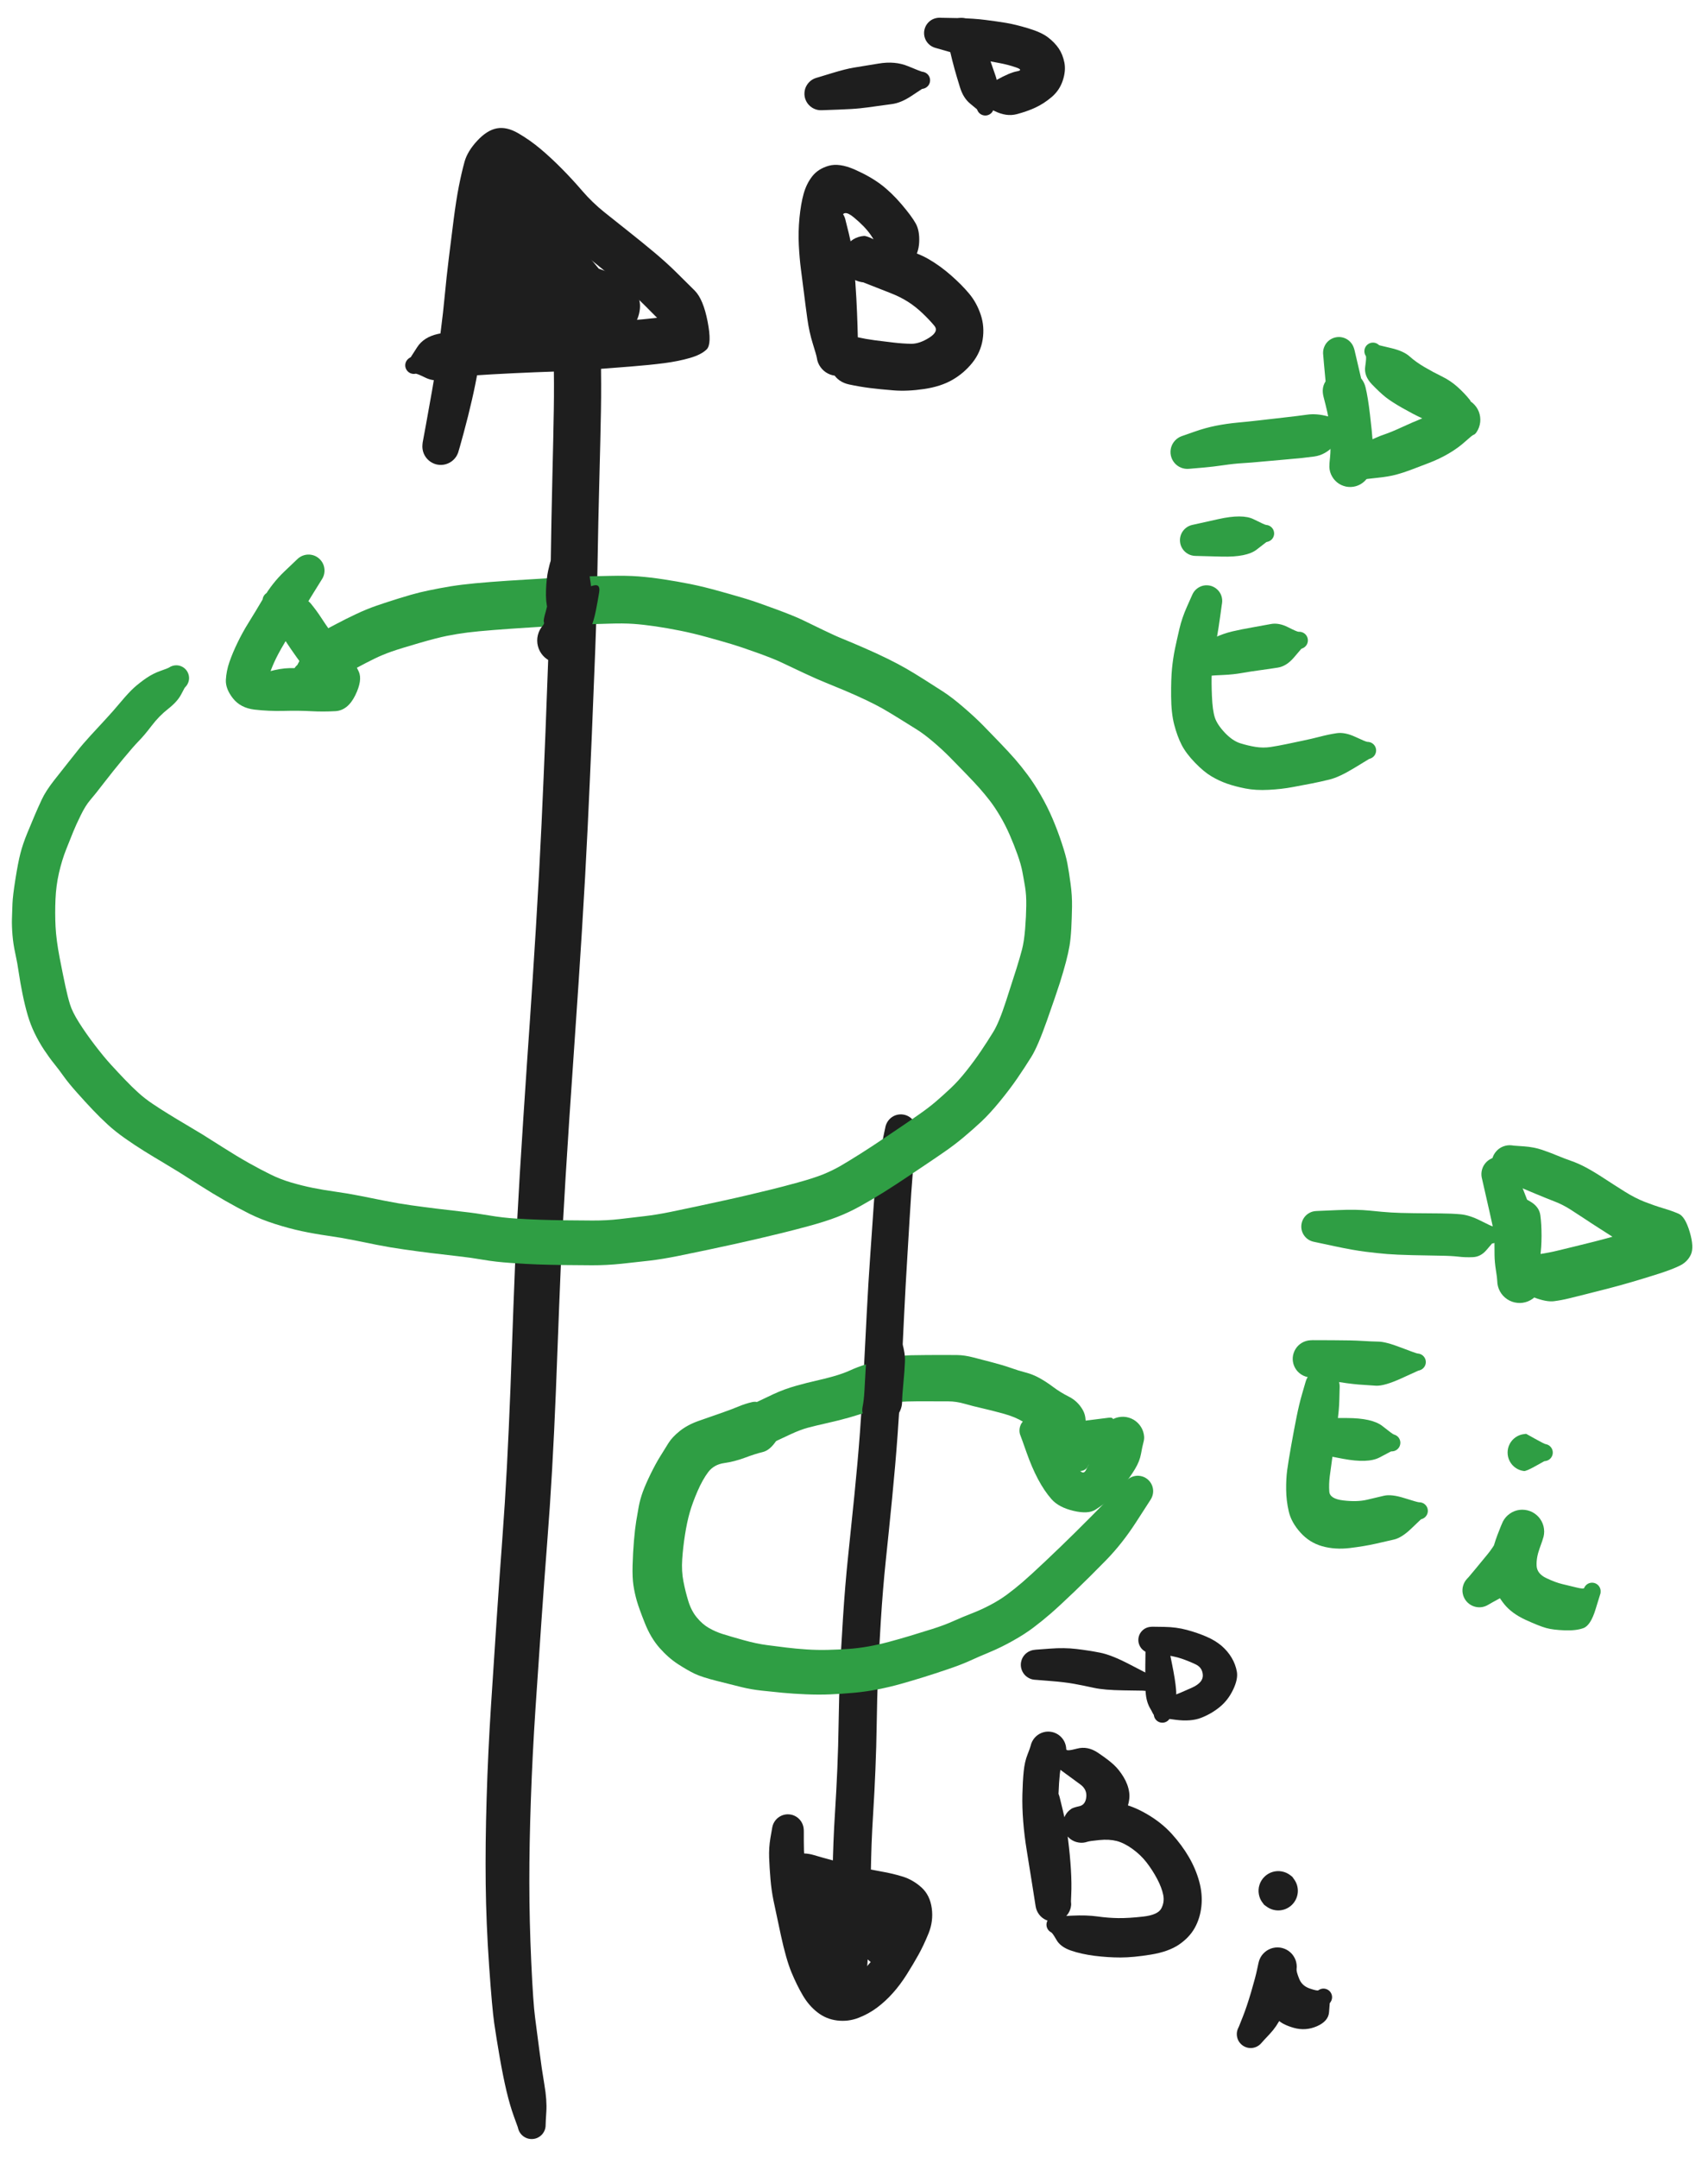 <svg version="1.1" xmlns="http://www.w3.org/2000/svg" viewBox="0 0 516.667 652.5" width="516.667" height="652.5" class="excalidraw-svg"><!-- svg-source:excalidraw --><defs><style class="style-fonts">
      </style></defs><rect x="0" y="0" width="516.667" height="652.5" fill="#ffffff"></rect><g transform="translate(160.833 642.5) rotate(0 2.917 -277.5)" stroke="none"><path fill="#1e1e1e" d="M -4.21,0.60 Q -4.21,0.60 -5.39,-2.65 -6.57,-5.90 -7.61,-10.25 -8.64,-14.60 -9.67,-20.49 -10.69,-26.38 -11.33,-30.78 -11.97,-35.18 -12.87,-48.05 -13.77,-60.93 -13.91,-72.94 -14.05,-84.95 -13.63,-98.74 -13.22,-112.53 -12.32,-126.59 -11.42,-140.65 -10.57,-153.30 -9.72,-165.95 -8.89,-177.09 -8.06,-188.24 -7.49,-199.13 -6.92,-210.01 -6.43,-222.52 -5.95,-235.03 -5.52,-247.54 -5.08,-260.06 -4.42,-272.87 -3.76,-285.68 -2.52,-304.56 -1.28,-323.44 -0.51,-334.34 0.24,-345.24 1.28,-362.05 2.31,-378.86 2.98,-393.40 3.65,-407.93 4.17,-421.05 4.68,-434.18 5.13,-446.70 5.57,-459.23 5.76,-472.14 5.94,-485.06 6.25,-497.81 6.56,-510.55 6.69,-518.56 6.82,-526.57 6.64,-534.64 6.46,-542.70 8.64,-546.24 10.82,-549.78 10.88,-550.20 10.94,-550.62 11.13,-551.00 11.32,-551.38 11.62,-551.68 11.92,-551.98 12.30,-552.17 12.68,-552.35 13.11,-552.41 13.53,-552.46 13.94,-552.38 14.36,-552.30 14.73,-552.09 15.10,-551.88 15.38,-551.56 15.66,-551.24 15.83,-550.85 15.99,-550.46 16.03,-550.04 16.06,-549.61 15.95,-549.20 15.85,-548.79 15.62,-548.43 15.39,-548.07 15.06,-547.81 14.72,-547.55 14.32,-547.40 13.92,-547.26 13.50,-547.25 13.07,-547.24 12.67,-547.36 12.26,-547.49 11.92,-547.74 11.58,-547.99 11.33,-548.34 11.08,-548.68 10.96,-549.09 10.84,-549.50 10.85,-549.92 10.87,-550.35 11.01,-550.75 11.16,-551.14 11.43,-551.47 11.70,-551.80 12.06,-552.03 12.42,-552.26 12.83,-552.36 13.24,-552.46 13.67,-552.42 14.09,-552.38 14.48,-552.21 14.87,-552.04 15.18,-551.76 15.50,-551.47 15.71,-551.10 15.91,-550.73 15.99,-550.31 16.07,-549.90 16.07,-549.90 16.07,-549.90 18.40,-546.46 20.73,-543.02 20.91,-534.67 21.09,-526.33 20.95,-518.26 20.81,-510.19 20.47,-497.52 20.13,-484.85 19.92,-471.77 19.71,-458.70 19.23,-446.16 18.74,-433.61 18.20,-420.44 17.65,-407.27 16.95,-392.64 16.25,-378.00 15.20,-361.13 14.14,-344.25 13.37,-333.39 12.60,-322.53 11.35,-303.74 10.11,-284.95 9.43,-272.26 8.75,-259.56 8.29,-247.02 7.82,-234.49 7.32,-221.87 6.81,-209.26 6.18,-198.23 5.56,-187.20 4.69,-176.11 3.83,-165.02 2.95,-152.39 2.07,-139.77 1.15,-125.93 0.23,-112.09 -0.24,-98.56 -0.72,-85.03 -0.71,-73.37 -0.70,-61.70 -0.13,-49.30 0.44,-36.91 1.02,-32.57 1.60,-28.24 2.32,-22.60 3.03,-16.97 3.84,-12.24 4.65,-7.51 4.43,-4.05 4.21,-0.60 4.22,-0.08 4.23,0.42 4.12,0.92 4.01,1.42 3.78,1.88 3.55,2.34 3.22,2.73 2.89,3.12 2.47,3.42 2.05,3.72 1.58,3.92 1.10,4.11 0.59,4.18 0.08,4.25 -0.42,4.20 -0.93,4.15 -1.41,3.98 -1.89,3.81 -2.32,3.52 -2.75,3.24 -3.10,2.86 -3.45,2.49 -3.70,2.04 -3.95,1.59 -4.08,1.09 -4.21,0.60 -4.21,0.60 L -4.21,0.60 Z"></path></g><g transform="translate(133.333 135) rotate(0 35 -46.25)" stroke="none"><path fill="#1e1e1e" d="M -5.47,-1.24 Q -5.47,-1.24 -4.49,-6.56 -3.52,-11.88 -2.67,-16.71 -1.81,-21.54 -1.24,-25.64 -0.66,-29.74 0.02,-35.09 0.72,-40.44 1.21,-45.73 1.71,-51.03 2.41,-56.76 3.11,-62.49 3.88,-68.50 4.65,-74.51 5.48,-78.73 6.32,-82.96 7.20,-86.13 8.09,-89.29 11.05,-92.47 14.01,-95.65 16.97,-96.19 19.94,-96.74 23.44,-94.71 26.95,-92.67 30.14,-90.00 33.32,-87.32 36.50,-84.11 39.69,-80.91 42.78,-77.31 45.87,-73.72 49.57,-70.77 53.27,-67.82 57.15,-64.74 61.02,-61.67 64.67,-58.62 68.32,-55.56 71.26,-52.65 74.20,-49.74 76.80,-47.16 79.40,-44.57 80.72,-37.78 82.04,-30.99 80.45,-29.39 78.86,-27.79 75.39,-26.78 71.92,-25.77 67.62,-25.21 63.32,-24.65 57.42,-24.18 51.52,-23.72 45.97,-23.29 40.41,-22.86 34.54,-22.67 28.67,-22.48 21.98,-22.16 15.29,-21.84 9.87,-21.47 4.45,-21.10 1.22,-20.30 -1.99,-19.51 -4.61,-20.80 -7.22,-22.09 -7.63,-22.01 -8.05,-21.92 -8.47,-21.97 -8.89,-22.03 -9.28,-22.21 -9.66,-22.39 -9.96,-22.69 -10.27,-22.99 -10.46,-23.37 -10.65,-23.74 -10.72,-24.16 -10.78,-24.58 -10.71,-25.00 -10.63,-25.42 -10.43,-25.79 -10.22,-26.17 -9.91,-26.45 -9.60,-26.74 -9.21,-26.91 -8.82,-27.09 -8.40,-27.13 -7.97,-27.17 -7.56,-27.07 -7.15,-26.97 -6.79,-26.75 -6.42,-26.52 -6.15,-26.20 -5.88,-25.87 -5.73,-25.47 -5.58,-25.07 -5.56,-24.65 -5.55,-24.22 -5.67,-23.82 -5.79,-23.41 -6.03,-23.06 -6.27,-22.71 -6.62,-22.46 -6.96,-22.21 -7.36,-22.08 -7.77,-21.95 -8.19,-21.95 -8.62,-21.96 -9.02,-22.10 -9.42,-22.24 -9.75,-22.51 -10.09,-22.77 -10.32,-23.12 -10.55,-23.48 -10.66,-23.89 -10.77,-24.30 -10.74,-24.72 -10.71,-25.15 -10.55,-25.54 -10.38,-25.93 -10.10,-26.25 -9.82,-26.57 -9.46,-26.79 -9.09,-27.00 -9.09,-27.00 -9.09,-27.00 -7.13,-30.04 -5.17,-33.08 -0.84,-34.04 3.47,-34.99 9.05,-35.37 14.63,-35.75 21.43,-36.07 28.22,-36.39 33.78,-36.56 39.34,-36.74 44.89,-37.17 50.44,-37.60 56.02,-38.03 61.60,-38.46 65.15,-38.88 68.70,-39.30 71.17,-39.51 73.64,-39.72 71.61,-37.24 69.59,-34.75 67.00,-37.34 64.42,-39.93 61.92,-42.45 59.43,-44.96 55.92,-47.91 52.41,-50.85 48.47,-54.00 44.53,-57.15 39.99,-60.95 35.45,-64.75 32.68,-68.01 29.90,-71.28 27.18,-74.07 24.45,-76.86 21.63,-79.27 18.81,-81.69 19.97,-83.58 21.13,-85.48 20.37,-82.86 19.60,-80.25 18.81,-76.50 18.03,-72.76 17.22,-66.78 16.42,-60.79 15.69,-55.22 14.95,-49.65 14.32,-44.13 13.69,-38.61 12.87,-33.18 12.05,-27.75 11.30,-23.39 10.56,-19.03 9.43,-14.11 8.31,-9.19 6.89,-3.97 5.47,1.24 5.24,1.88 5.01,2.51 4.64,3.08 4.26,3.64 3.76,4.10 3.27,4.55 2.67,4.88 2.08,5.20 1.43,5.38 0.77,5.55 0.10,5.56 -0.57,5.58 -1.23,5.43 -1.89,5.28 -2.49,4.97 -3.10,4.67 -3.61,4.23 -4.13,3.79 -4.52,3.24 -4.92,2.69 -5.17,2.06 -5.42,1.44 -5.51,0.77 -5.61,0.10 -5.54,-0.57 -5.47,-1.24 -5.47,-1.24 L -5.47,-1.24 Z"></path></g><g transform="translate(155.833 97.5) rotate(0 10 -20.833)" stroke="none"><path fill="#1e1e1e" d="M -5.39,1.34 Q -5.39,1.34 -7.21,-4.31 -9.04,-9.97 -9.57,-15.07 -10.09,-20.17 -10.26,-22.68 -10.43,-25.18 -9.80,-29.83 -9.17,-34.48 -8.38,-37.64 -7.58,-40.81 -6.72,-43.08 -5.85,-45.35 -5.42,-45.47 -5.00,-45.59 -4.65,-46.33 -4.30,-47.07 -3.79,-47.70 -3.27,-48.34 -2.62,-48.83 -1.97,-49.32 -1.21,-49.65 -0.46,-49.97 0.34,-50.10 1.14,-50.23 1.96,-50.17 2.78,-50.11 3.55,-49.85 4.33,-49.59 5.02,-49.16 5.72,-48.72 6.28,-48.13 6.85,-47.54 7.26,-46.84 7.67,-46.13 7.90,-45.34 8.13,-44.56 8.17,-43.74 8.20,-42.92 8.04,-42.12 7.88,-41.32 11.46,-36.08 15.04,-30.85 16.61,-27.32 18.18,-23.79 19.39,-20.72 20.60,-17.66 21.36,-15.64 22.12,-13.63 22.43,-12.56 22.75,-11.49 22.94,-10.67 23.13,-9.85 23.13,-9.01 23.12,-8.17 22.91,-7.36 22.70,-6.54 22.30,-5.81 21.90,-5.07 21.34,-4.44 20.78,-3.82 20.08,-3.35 19.38,-2.88 18.59,-2.59 17.81,-2.30 16.97,-2.21 16.14,-2.11 15.30,-2.22 14.47,-2.33 13.69,-2.64 12.91,-2.95 12.22,-3.43 11.53,-3.91 10.98,-4.55 10.43,-5.18 10.05,-5.93 9.67,-6.68 8.66,-9.01 7.66,-11.35 6.30,-13.17 4.93,-14.99 3.54,-16.89 2.15,-18.78 0.81,-21.20 -0.52,-23.63 -1.22,-24.49 -1.93,-25.36 -2.24,-26.16 -2.55,-26.97 -2.66,-27.82 -2.77,-28.67 -2.68,-29.53 -2.58,-30.39 -2.28,-31.19 -1.98,-32.00 -1.50,-32.71 -1.01,-33.42 -0.37,-34.00 0.26,-34.58 1.02,-34.98 1.78,-35.39 2.61,-35.60 3.45,-35.81 4.31,-35.82 5.17,-35.82 6.01,-35.62 6.84,-35.42 7.61,-35.03 8.37,-34.64 9.02,-34.07 9.67,-33.50 10.17,-32.80 10.66,-32.09 12.34,-30.70 14.02,-29.31 15.48,-27.63 16.93,-25.95 19.44,-23.15 21.95,-20.35 23.68,-18.22 25.41,-16.09 27.39,-13.80 29.36,-11.50 29.34,-11.34 29.33,-11.18 29.83,-10.47 30.33,-9.77 30.65,-8.97 30.96,-8.17 31.08,-7.31 31.19,-6.45 31.10,-5.60 31.01,-4.74 30.71,-3.93 30.42,-3.12 29.94,-2.40 29.46,-1.68 28.82,-1.10 28.18,-0.52 27.42,-0.11 26.66,0.29 25.83,0.51 24.99,0.73 24.13,0.74 23.27,0.75 22.43,0.56 21.59,0.36 20.82,-0.02 20.05,-0.41 19.39,-0.97 18.74,-1.54 16.52,-2.72 14.31,-3.90 11.96,-5.20 9.61,-6.51 6.79,-8.12 3.96,-9.73 1.00,-10.94 -1.96,-12.15 -4.02,-12.96 -6.09,-13.77 -7.83,-14.78 -9.56,-15.79 -10.27,-16.27 -10.98,-16.76 -11.56,-17.40 -12.13,-18.04 -12.54,-18.79 -12.94,-19.55 -13.15,-20.38 -13.36,-21.22 -13.37,-22.08 -13.37,-22.93 -13.17,-23.77 -12.97,-24.61 -12.58,-25.37 -12.18,-26.13 -11.62,-26.78 -11.05,-27.42 -10.35,-27.92 -9.65,-28.41 -8.84,-28.72 -8.04,-29.03 -7.19,-29.14 -6.34,-29.25 -5.49,-29.15 -4.63,-29.05 -3.83,-28.75 -3.02,-28.45 2.33,-27.22 7.70,-25.99 11.50,-24.41 15.31,-22.82 18.68,-20.75 22.04,-18.69 24.92,-16.57 27.80,-14.45 29.98,-12.17 32.16,-9.90 33.05,-6.26 33.94,-2.62 32.30,0.80 30.66,4.23 27.52,5.91 24.39,7.59 20.63,7.51 16.86,7.43 13.52,6.48 10.18,5.52 6.63,4.12 3.07,2.71 0.08,1.38 -2.89,0.04 -5.33,-1.18 -7.77,-2.42 -7.99,-2.91 -8.22,-3.39 -8.94,-3.85 -9.67,-4.31 -10.27,-4.92 -10.86,-5.54 -11.29,-6.28 -11.72,-7.03 -11.96,-7.85 -12.20,-8.67 -12.24,-9.53 -12.28,-10.39 -12.11,-11.23 -11.94,-12.07 -11.57,-12.85 -11.20,-13.63 -10.66,-14.29 -10.12,-14.96 -9.44,-15.48 -8.75,-15.99 -7.96,-16.33 -7.17,-16.67 -6.33,-16.81 -5.48,-16.95 -4.62,-16.88 -3.77,-16.81 -2.95,-16.54 -2.14,-16.27 1.01,-17.01 4.17,-17.75 7.45,-17.28 10.74,-16.80 13.42,-16.04 16.11,-15.29 18.77,-14.10 21.44,-12.91 23.42,-11.60 25.40,-10.30 27.12,-7.42 28.84,-4.55 28.18,-0.90 27.53,2.74 24.02,5.38 20.52,8.01 16.10,8.80 11.69,9.58 7.35,9.06 3.01,8.53 -0.40,7.45 -3.82,6.37 -6.87,4.72 -9.93,3.06 -12.43,0.69 -14.94,-1.66 -16.28,-4.09 -17.62,-6.52 -17.07,-10.34 -16.53,-14.16 -14.05,-16.38 -11.57,-18.61 -6.67,-19.25 -1.77,-19.89 2.78,-19.79 7.34,-19.68 11.86,-19.12 16.38,-18.56 19.72,-17.80 23.05,-17.03 25.63,-16.15 28.20,-15.27 30.27,-14.29 32.33,-13.30 34.20,-11.71 36.07,-10.11 37.14,-7.88 38.21,-5.65 37.47,-2.61 36.73,0.42 34.46,2.52 32.19,4.61 29.18,5.17 26.17,5.72 23.13,4.88 20.08,4.05 18.41,-1.15 16.74,-6.37 16.70,-6.79 16.67,-7.21 16.77,-7.63 16.87,-8.04 17.10,-8.40 17.32,-8.76 17.65,-9.02 17.98,-9.29 18.38,-9.44 18.78,-9.59 19.21,-9.60 19.63,-9.61 20.04,-9.49 20.44,-9.37 20.79,-9.12 21.14,-8.87 21.38,-8.53 21.63,-8.18 21.76,-7.78 21.89,-7.37 21.88,-6.95 21.87,-6.52 21.72,-6.12 21.57,-5.72 21.31,-5.39 21.04,-5.06 20.69,-4.83 20.33,-4.60 19.92,-4.50 19.51,-4.39 19.08,-4.42 18.66,-4.46 18.27,-4.62 17.88,-4.79 17.56,-5.07 17.24,-5.36 17.03,-5.73 16.82,-6.10 16.74,-6.51 16.66,-6.93 16.71,-7.35 16.77,-7.77 16.96,-8.15 17.15,-8.53 17.45,-8.84 17.75,-9.14 18.13,-9.33 18.51,-9.52 18.93,-9.58 19.35,-9.63 19.77,-9.56 20.18,-9.48 20.55,-9.27 20.92,-9.06 21.21,-8.75 21.49,-8.43 21.66,-8.04 21.83,-7.65 21.83,-7.65 21.83,-7.65 23.63,-6.78 25.43,-5.91 25.75,-3.33 26.08,-0.75 22.94,-2.06 19.81,-3.38 17.21,-4.02 14.60,-4.66 10.77,-5.16 6.93,-5.67 3.12,-5.80 -0.69,-5.93 -3.10,-6.00 -5.50,-6.08 -5.20,-8.75 -4.89,-11.41 -2.14,-9.17 0.60,-6.93 2.89,-6.13 5.19,-5.34 7.54,-4.83 9.88,-4.33 13.17,-4.10 16.47,-3.88 16.79,-1.46 17.12,0.96 14.63,-0.34 12.14,-1.66 8.45,-2.60 4.76,-3.54 2.45,-3.45 0.14,-3.35 -4.03,-3.37 -8.22,-3.39 -8.94,-3.85 -9.67,-4.31 -10.26,-4.92 -10.86,-5.54 -11.29,-6.28 -11.72,-7.03 -11.96,-7.85 -12.20,-8.67 -12.24,-9.53 -12.28,-10.39 -12.11,-11.23 -11.94,-12.07 -11.57,-12.85 -11.21,-13.63 -10.66,-14.29 -10.12,-14.96 -9.44,-15.48 -8.75,-15.99 -7.96,-16.33 -7.17,-16.67 -6.33,-16.81 -5.48,-16.95 -4.62,-16.88 -3.77,-16.81 -2.95,-16.54 -2.14,-16.27 0.40,-14.61 2.94,-12.94 5.63,-11.73 8.32,-10.51 11.35,-9.30 14.38,-8.09 16.85,-5.55 19.33,-3.02 16.90,-4.83 14.46,-6.65 12.09,-8.19 9.72,-9.74 6.78,-11.02 3.84,-12.30 0.18,-13.34 -3.47,-14.38 -6.51,-15.08 -9.56,-15.79 -10.27,-16.27 -10.98,-16.76 -11.56,-17.40 -12.13,-18.03 -12.53,-18.79 -12.94,-19.55 -13.15,-20.38 -13.36,-21.22 -13.37,-22.07 -13.37,-22.93 -13.17,-23.77 -12.97,-24.60 -12.58,-25.37 -12.18,-26.13 -11.62,-26.78 -11.05,-27.42 -10.35,-27.92 -9.65,-28.41 -8.84,-28.72 -8.04,-29.03 -7.19,-29.14 -6.34,-29.25 -5.49,-29.15 -4.63,-29.05 -3.83,-28.75 -3.02,-28.45 -1.96,-27.77 -0.89,-27.09 1.32,-26.22 3.55,-25.36 7.29,-23.77 11.04,-22.18 13.86,-20.57 16.68,-18.97 20.67,-16.35 24.66,-13.72 27.00,-12.45 29.33,-11.18 29.83,-10.47 30.33,-9.77 30.65,-8.97 30.96,-8.17 31.08,-7.31 31.19,-6.46 31.10,-5.60 31.01,-4.74 30.71,-3.93 30.42,-3.12 29.94,-2.40 29.46,-1.68 28.82,-1.10 28.18,-0.52 27.42,-0.11 26.67,0.29 25.83,0.51 25.00,0.73 24.13,0.74 23.27,0.75 22.43,0.56 21.59,0.36 20.82,-0.02 20.05,-0.41 19.39,-0.97 18.74,-1.54 18.55,-2.09 18.37,-2.64 16.33,-4.86 14.30,-7.08 11.58,-10.62 8.86,-14.17 6.45,-16.61 4.05,-19.06 1.06,-22.21 -1.93,-25.36 -2.24,-26.16 -2.55,-26.97 -2.66,-27.82 -2.77,-28.67 -2.68,-29.53 -2.58,-30.38 -2.28,-31.19 -1.98,-32.00 -1.50,-32.71 -1.01,-33.42 -0.37,-34.00 0.26,-34.58 1.02,-34.98 1.78,-35.39 2.61,-35.60 3.45,-35.81 4.31,-35.82 5.17,-35.82 6.01,-35.62 6.84,-35.43 7.61,-35.03 8.37,-34.64 9.02,-34.07 9.67,-33.50 10.17,-32.80 10.66,-32.09 12.17,-29.63 13.67,-27.17 15.10,-25.21 16.53,-23.24 18.41,-20.50 20.30,-17.75 21.53,-14.62 22.75,-11.49 22.94,-10.67 23.13,-9.85 23.13,-9.01 23.12,-8.17 22.91,-7.36 22.70,-6.55 22.30,-5.81 21.90,-5.07 21.34,-4.44 20.78,-3.82 20.08,-3.35 19.38,-2.88 18.60,-2.59 17.81,-2.30 16.97,-2.21 16.14,-2.11 15.30,-2.22 14.47,-2.33 13.69,-2.64 12.91,-2.95 12.22,-3.43 11.53,-3.91 10.98,-4.55 10.43,-5.18 10.05,-5.93 9.67,-6.68 8.68,-9.67 7.70,-12.66 6.64,-15.46 5.58,-18.25 4.07,-21.74 2.55,-25.24 0.71,-29.40 -1.13,-33.56 -3.07,-39.57 -5.00,-45.58 -4.65,-46.32 -4.30,-47.07 -3.79,-47.70 -3.27,-48.34 -2.62,-48.83 -1.97,-49.32 -1.21,-49.65 -0.46,-49.97 0.34,-50.10 1.14,-50.23 1.96,-50.17 2.78,-50.11 3.55,-49.85 4.33,-49.59 5.02,-49.16 5.71,-48.72 6.28,-48.13 6.85,-47.54 7.26,-46.84 7.67,-46.13 7.90,-45.34 8.13,-44.56 8.17,-43.74 8.20,-42.92 8.04,-42.12 7.88,-41.32 6.61,-39.35 5.35,-37.39 4.63,-34.84 3.91,-32.29 3.24,-29.12 2.56,-25.95 2.71,-23.58 2.86,-21.22 3.07,-17.12 3.29,-13.02 4.34,-7.18 5.39,-1.34 5.47,-0.68 5.55,-0.01 5.47,0.64 5.40,1.31 5.16,1.93 4.92,2.56 4.55,3.11 4.17,3.67 3.67,4.11 3.17,4.56 2.58,4.87 1.98,5.19 1.33,5.35 0.68,5.51 0.01,5.51 -0.65,5.51 -1.30,5.36 -1.95,5.20 -2.54,4.89 -3.14,4.58 -3.64,4.14 -4.14,3.69 -4.53,3.14 -4.91,2.59 -5.15,1.97 -5.39,1.34 -5.39,1.34 L -5.39,1.34 Z"></path></g><g transform="translate(250.833 67.5) rotate(0 19.167 15.833)" stroke="none"><path fill="#1e1e1e" d="M 5.01,-0.62 Q 5.01,-0.62 5.95,3.14 6.90,6.92 7.44,12.50 7.98,18.09 8.21,22.68 8.45,27.28 8.55,30.68 8.66,34.07 8.71,36.24 8.76,38.40 8.78,39.07 8.81,39.74 8.73,40.50 8.65,41.26 8.39,41.97 8.13,42.69 7.70,43.33 7.28,43.96 6.72,44.48 6.15,44.99 5.48,45.36 4.81,45.72 4.07,45.92 3.34,46.11 2.57,46.12 1.81,46.14 1.07,45.97 0.32,45.80 -0.35,45.45 -1.03,45.11 -1.61,44.61 -2.19,44.11 -2.63,43.49 -3.08,42.87 -3.36,42.16 -3.64,41.45 -3.74,40.70 -3.85,39.94 -4.95,36.44 -6.05,32.93 -6.61,28.90 -7.17,24.87 -7.64,21.04 -8.12,17.20 -8.55,13.95 -8.98,10.69 -9.19,6.63 -9.40,2.57 -8.99,-1.68 -8.57,-5.94 -7.72,-8.96 -6.87,-11.98 -5.11,-14.22 -3.34,-16.47 -0.14,-17.38 3.06,-18.29 7.74,-16.23 12.41,-14.16 15.61,-11.75 18.81,-9.34 21.90,-5.71 24.99,-2.08 26.18,0.08 27.37,2.24 27.22,5.67 27.08,9.10 25.02,11.88 22.97,14.66 19.71,16.14 16.45,17.62 14.17,17.79 11.89,17.96 11.24,17.95 10.58,17.94 9.74,17.79 8.90,17.64 8.12,17.30 7.33,16.95 6.66,16.43 5.98,15.90 5.45,15.24 4.92,14.57 4.57,13.79 4.21,13.01 4.05,12.17 3.89,11.33 3.94,10.48 3.98,9.63 4.23,8.81 4.48,7.99 4.92,7.26 5.36,6.53 5.96,5.92 6.56,5.31 7.29,4.86 8.02,4.42 8.83,4.16 9.64,3.90 10.50,3.84 11.35,3.78 13.76,5.02 16.18,6.26 21.44,7.56 26.70,8.86 30.17,10.90 33.65,12.93 36.86,15.76 40.08,18.58 42.35,21.30 44.62,24.02 45.83,27.64 47.04,31.25 46.42,35.15 45.80,39.06 43.29,42.19 40.77,45.33 37.26,47.35 33.75,49.37 28.72,50.11 23.70,50.86 19.52,50.53 15.34,50.20 12.28,49.81 9.22,49.42 5.99,48.73 2.76,48.03 1.19,45.39 -0.37,42.75 -0.77,42.61 -1.17,42.46 -1.51,42.20 -1.84,41.94 -2.07,41.58 -2.30,41.22 -2.41,40.81 -2.51,40.40 -2.48,39.98 -2.45,39.55 -2.29,39.16 -2.12,38.77 -1.84,38.45 -1.56,38.13 -1.19,37.92 -0.82,37.71 -0.41,37.62 0.00,37.54 0.42,37.59 0.84,37.65 1.23,37.83 1.61,38.02 1.91,38.32 2.21,38.62 2.41,39.00 2.60,39.38 2.66,39.80 2.72,40.22 2.64,40.63 2.56,41.05 2.36,41.42 2.15,41.80 1.84,42.08 1.52,42.37 1.14,42.54 0.75,42.71 0.32,42.75 -0.09,42.79 -0.50,42.69 -0.92,42.59 -1.28,42.36 -1.64,42.13 -1.91,41.81 -2.17,41.48 -2.32,41.08 -2.47,40.68 -2.49,40.26 -2.50,39.83 -2.38,39.42 -2.26,39.02 -2.01,38.67 -1.77,38.32 -1.43,38.07 -1.08,37.82 -0.68,37.69 -0.27,37.57 0.14,37.57 0.57,37.58 0.57,37.58 0.57,37.58 3.22,35.72 5.87,33.85 8.48,34.44 11.09,35.02 13.89,35.39 16.69,35.75 19.53,36.08 22.37,36.41 24.84,36.44 27.31,36.46 30.27,34.59 33.23,32.71 31.80,30.98 30.36,29.25 28.25,27.23 26.14,25.21 23.83,23.74 21.53,22.27 18.45,21.07 15.38,19.86 10.97,18.13 6.55,16.39 8.57,17.16 10.58,17.94 9.74,17.79 8.90,17.64 8.12,17.30 7.34,16.95 6.66,16.43 5.98,15.91 5.45,15.24 4.92,14.57 4.57,13.79 4.21,13.01 4.05,12.17 3.89,11.33 3.94,10.48 3.98,9.63 4.23,8.81 4.48,7.99 4.92,7.26 5.36,6.53 5.96,5.92 6.56,5.31 7.29,4.86 8.01,4.42 8.83,4.16 9.64,3.90 10.49,3.84 11.35,3.78 12.88,4.98 14.40,6.17 12.58,3.56 10.77,0.94 7.41,-1.81 4.06,-4.57 3.67,-1.30 3.28,1.97 3.44,5.49 3.61,9.02 4.05,12.34 4.49,15.66 4.94,19.40 5.40,23.14 5.90,26.79 6.39,30.44 6.60,32.75 6.81,35.05 7.81,37.39 8.81,39.74 8.73,40.50 8.65,41.26 8.39,41.97 8.13,42.69 7.70,43.33 7.28,43.96 6.72,44.48 6.15,44.99 5.48,45.36 4.81,45.72 4.08,45.92 3.34,46.11 2.57,46.12 1.81,46.14 1.07,45.97 0.32,45.80 -0.35,45.45 -1.03,45.11 -1.61,44.61 -2.19,44.11 -2.63,43.49 -3.08,42.87 -3.36,42.16 -3.64,41.45 -3.74,40.70 -3.85,39.94 -3.87,37.16 -3.89,34.37 -3.95,31.09 -4.01,27.80 -4.15,23.44 -4.29,19.08 -4.63,13.74 -4.98,8.40 -5.00,4.51 -5.01,0.62 -5.02,0.01 -5.02,-0.59 -4.87,-1.18 -4.73,-1.77 -4.45,-2.31 -4.17,-2.85 -3.76,-3.31 -3.36,-3.77 -2.86,-4.12 -2.36,-4.46 -1.79,-4.68 -1.22,-4.90 -0.62,-4.98 -0.01,-5.05 0.58,-4.98 1.19,-4.91 1.76,-4.70 2.33,-4.48 2.83,-4.14 3.34,-3.79 3.74,-3.34 4.15,-2.88 4.43,-2.34 4.72,-1.80 4.87,-1.21 5.01,-0.62 5.01,-0.62 L 5.01,-0.62 Z"></path></g><g transform="translate(248.333 28.333) rotate(0 16.25 -2.083)" stroke="none"><path fill="#1e1e1e" d="M -0.82,-4.96 Q -0.82,-4.96 3.39,-6.24 7.61,-7.52 10.01,-7.90 12.42,-8.27 17.41,-9.11 22.40,-9.96 26.35,-8.32 30.29,-6.68 30.71,-6.63 31.14,-6.58 31.52,-6.40 31.91,-6.23 32.21,-5.93 32.52,-5.64 32.72,-5.26 32.92,-4.89 32.98,-4.47 33.05,-4.05 32.98,-3.63 32.91,-3.21 32.71,-2.83 32.51,-2.46 32.20,-2.17 31.89,-1.88 31.51,-1.70 31.12,-1.52 30.70,-1.48 30.27,-1.43 29.86,-1.53 29.45,-1.62 29.08,-1.84 28.72,-2.06 28.44,-2.38 28.17,-2.71 28.01,-3.10 27.86,-3.50 27.84,-3.92 27.82,-4.35 27.93,-4.76 28.05,-5.17 28.28,-5.52 28.52,-5.87 28.86,-6.12 29.20,-6.38 29.61,-6.51 30.01,-6.65 30.43,-6.65 30.86,-6.65 31.26,-6.51 31.66,-6.37 32.00,-6.11 32.34,-5.86 32.58,-5.50 32.81,-5.15 32.93,-4.74 33.04,-4.33 33.01,-3.91 32.99,-3.48 32.83,-3.09 32.67,-2.69 32.40,-2.37 32.12,-2.05 31.75,-1.83 31.39,-1.61 30.97,-1.52 30.56,-1.43 30.56,-1.43 30.56,-1.43 27.37,0.68 24.18,2.79 21.43,3.14 18.67,3.49 16.37,3.83 14.07,4.17 11.85,4.41 9.63,4.65 5.23,4.81 0.82,4.96 0.22,4.99 -0.38,5.02 -0.98,4.90 -1.57,4.78 -2.12,4.52 -2.67,4.26 -3.14,3.88 -3.61,3.50 -3.98,3.02 -4.35,2.53 -4.59,1.97 -4.83,1.42 -4.93,0.82 -5.03,0.22 -4.98,-0.38 -4.94,-0.98 -4.75,-1.56 -4.56,-2.14 -4.23,-2.65 -3.91,-3.17 -3.47,-3.59 -3.04,-4.01 -2.51,-4.32 -1.99,-4.62 -1.41,-4.79 -0.82,-4.96 -0.82,-4.96 L -0.82,-4.96 Z"></path></g><g transform="translate(284.167 10) rotate(0 16.25 10)" stroke="none"><path fill="#1e1e1e" d="M 0.69,-4.62 Q 0.69,-4.62 5.57,-4.53 10.46,-4.43 13.97,-3.97 17.48,-3.52 20.21,-3.07 22.95,-2.62 26.90,-1.43 30.85,-0.24 32.87,1.31 34.89,2.87 36.09,4.64 37.30,6.41 37.80,8.89 38.30,11.36 37.32,14.34 36.34,17.32 33.95,19.35 31.56,21.37 28.99,22.55 26.43,23.73 23.34,24.53 20.25,25.33 16.67,23.56 13.09,21.78 12.67,21.72 12.25,21.65 11.88,21.46 11.50,21.26 11.20,20.96 10.91,20.65 10.72,20.27 10.54,19.89 10.49,19.46 10.44,19.04 10.53,18.63 10.61,18.21 10.83,17.84 11.04,17.48 11.36,17.20 11.68,16.92 12.08,16.76 12.47,16.60 12.89,16.57 13.32,16.54 13.73,16.65 14.14,16.76 14.49,16.99 14.85,17.23 15.11,17.56 15.37,17.90 15.51,18.30 15.65,18.70 15.65,19.13 15.66,19.55 15.53,19.95 15.40,20.36 15.14,20.70 14.89,21.04 14.54,21.28 14.19,21.53 13.78,21.64 13.38,21.76 12.95,21.74 12.53,21.73 12.13,21.57 11.73,21.42 11.41,21.15 11.08,20.88 10.86,20.52 10.63,20.15 10.54,19.74 10.44,19.33 10.48,18.90 10.52,18.48 10.70,18.09 10.87,17.71 11.16,17.39 11.45,17.08 11.82,16.88 12.20,16.68 12.62,16.60 13.03,16.53 13.03,16.53 13.03,16.53 17.18,14.23 21.32,11.94 23.43,11.57 25.54,11.19 23.17,10.38 20.80,9.56 18.19,9.07 15.58,8.57 12.14,7.94 8.70,7.30 4.00,5.96 -0.69,4.62 -1.23,4.47 -1.78,4.32 -2.27,4.05 -2.76,3.77 -3.17,3.38 -3.58,3.00 -3.89,2.53 -4.20,2.05 -4.38,1.52 -4.57,0.99 -4.62,0.43 -4.67,-0.13 -4.59,-0.68 -4.50,-1.24 -4.29,-1.76 -4.08,-2.29 -3.74,-2.74 -3.41,-3.19 -2.98,-3.56 -2.54,-3.92 -2.04,-4.17 -1.53,-4.41 -0.98,-4.53 -0.43,-4.65 0.13,-4.64 0.69,-4.62 0.69,-4.62 L 0.69,-4.62 Z"></path></g><g transform="translate(290.833 10) rotate(0 3.75 11.667)" stroke="none"><path fill="#1e1e1e" d="M 4.36,-1.55 Q 4.36,-1.55 5.94,1.65 7.52,4.87 8.38,7.33 9.24,9.79 10.31,12.91 11.39,16.03 10.57,18.83 9.75,21.63 9.79,22.05 9.84,22.47 9.75,22.89 9.66,23.30 9.44,23.67 9.22,24.03 8.90,24.31 8.57,24.58 8.18,24.74 7.78,24.90 7.36,24.92 6.93,24.94 6.52,24.83 6.12,24.72 5.76,24.48 5.41,24.24 5.15,23.90 4.90,23.56 4.76,23.16 4.63,22.76 4.63,22.33 4.63,21.91 4.76,21.50 4.90,21.10 5.15,20.76 5.41,20.42 5.76,20.19 6.12,19.95 6.52,19.83 6.93,19.72 7.36,19.74 7.78,19.77 8.18,19.92 8.57,20.08 8.90,20.36 9.22,20.63 9.44,21.00 9.66,21.36 9.75,21.77 9.84,22.19 9.79,22.61 9.75,23.03 9.57,23.42 9.39,23.81 9.10,24.11 8.81,24.42 8.43,24.62 8.06,24.82 7.64,24.89 7.22,24.96 6.80,24.89 6.38,24.82 6.00,24.62 5.63,24.42 5.34,24.11 5.04,23.81 4.87,23.42 4.69,23.03 4.69,23.03 4.69,23.03 2.61,21.31 0.53,19.59 -0.45,16.37 -1.45,13.15 -2.09,10.84 -2.73,8.54 -3.55,5.04 -4.36,1.55 -4.48,1.01 -4.60,0.46 -4.59,-0.08 -4.58,-0.64 -4.44,-1.18 -4.29,-1.72 -4.03,-2.21 -3.76,-2.70 -3.38,-3.11 -3.00,-3.52 -2.53,-3.83 -2.07,-4.14 -1.54,-4.33 -1.02,-4.51 -0.46,-4.57 0.09,-4.63 0.64,-4.55 1.19,-4.47 1.71,-4.26 2.23,-4.05 2.68,-3.73 3.13,-3.40 3.50,-2.98 3.86,-2.55 4.11,-2.05 4.36,-1.55 4.36,-1.55 L 4.36,-1.55 Z"></path></g><g transform="translate(272.5 341.667) rotate(0 -7.5 117.5)" stroke="none"><path fill="#1e1e1e" d="M 4.74,0.70 Q 4.74,0.70 4.13,7.22 3.51,13.74 3.16,18.93 2.81,24.12 2.64,27.08 2.48,30.04 1.97,38.29 1.45,46.55 0.99,55.99 0.54,65.42 0.11,74.25 -0.31,83.07 -0.98,92.16 -1.64,101.25 -2.64,111.38 -3.64,121.52 -4.55,130.13 -5.45,138.73 -6.06,148.49 -6.67,158.25 -6.93,165.02 -7.18,171.78 -7.29,179.17 -7.40,186.56 -7.69,193.40 -7.97,200.24 -8.34,206.05 -8.70,211.86 -8.85,215.91 -8.99,219.95 -9.05,223.56 -9.11,227.17 -10.40,230.25 -11.68,233.32 -11.71,233.74 -11.74,234.17 -11.90,234.56 -12.07,234.95 -12.35,235.27 -12.63,235.59 -12.99,235.81 -13.36,236.02 -13.78,236.10 -14.19,236.19 -14.62,236.14 -15.04,236.08 -15.42,235.90 -15.80,235.71 -16.11,235.42 -16.41,235.12 -16.60,234.74 -16.80,234.36 -16.86,233.94 -16.92,233.52 -16.85,233.10 -16.77,232.69 -16.57,232.31 -16.36,231.94 -16.05,231.65 -15.73,231.37 -15.35,231.19 -14.96,231.02 -14.53,230.98 -14.11,230.94 -13.70,231.04 -13.28,231.14 -12.92,231.36 -12.56,231.59 -12.29,231.92 -12.02,232.25 -11.87,232.64 -11.72,233.04 -11.70,233.46 -11.69,233.89 -11.81,234.30 -11.93,234.70 -12.17,235.05 -12.42,235.40 -12.76,235.65 -13.10,235.90 -13.51,236.03 -13.91,236.16 -14.34,236.16 -14.76,236.15 -15.16,236.01 -15.56,235.86 -15.90,235.60 -16.23,235.34 -16.46,234.98 -16.70,234.63 -16.80,234.22 -16.91,233.81 -16.91,233.81 -16.91,233.81 -18.80,230.39 -20.68,226.97 -20.61,223.25 -20.54,219.52 -20.38,215.33 -20.22,211.13 -19.86,205.44 -19.50,199.75 -19.21,193.07 -18.92,186.38 -18.81,178.86 -18.69,171.34 -18.42,164.43 -18.14,157.53 -17.50,147.53 -16.86,137.53 -15.96,128.96 -15.05,120.38 -14.05,110.40 -13.04,100.41 -12.37,91.45 -11.71,82.50 -11.25,73.68 -10.80,64.86 -10.31,55.32 -9.82,45.79 -9.23,37.59 -8.64,29.40 -8.45,26.34 -8.27,23.28 -7.81,17.71 -7.34,12.13 -6.04,5.71 -4.74,-0.70 -4.59,-1.26 -4.43,-1.81 -4.15,-2.32 -3.87,-2.82 -3.47,-3.24 -3.08,-3.67 -2.60,-3.98 -2.11,-4.30 -1.57,-4.49 -1.02,-4.68 -0.44,-4.73 0.12,-4.79 0.69,-4.70 1.26,-4.62 1.80,-4.40 2.33,-4.18 2.80,-3.84 3.27,-3.50 3.64,-3.06 4.01,-2.61 4.27,-2.10 4.52,-1.58 4.65,-1.01 4.77,-0.45 4.75,0.12 4.74,0.70 4.74,0.70 L 4.74,0.70 Z"></path></g><g transform="translate(238.333 553.333) rotate(0 18.75 25.833)" stroke="none"><path fill="#1e1e1e" d="M 4.82,0.40 Q 4.82,0.40 4.82,3.29 4.82,6.18 4.98,8.48 5.15,10.79 5.46,13.96 5.77,17.14 6.34,19.66 6.91,22.17 7.22,24.58 7.52,26.98 8.77,31.60 10.02,36.22 11.41,39.40 12.80,42.58 14.18,44.89 15.55,47.21 17.59,46.40 19.63,45.60 22.61,42.56 25.59,39.52 27.07,37.05 28.54,34.58 29.92,32.06 31.31,29.54 32.48,26.69 33.65,23.84 31.18,23.87 28.72,23.90 25.83,23.44 22.95,22.98 18.77,22.01 14.60,21.03 11.16,20.14 7.72,19.25 4.76,18.37 1.80,17.50 -0.54,15.19 -2.89,12.88 -3.27,12.69 -3.65,12.50 -3.95,12.20 -4.25,11.90 -4.44,11.52 -4.62,11.14 -4.68,10.71 -4.74,10.29 -4.65,9.88 -4.57,9.46 -4.36,9.09 -4.15,8.72 -3.83,8.44 -3.52,8.16 -3.13,7.99 -2.74,7.82 -2.31,7.79 -1.89,7.76 -1.48,7.86 -1.06,7.96 -0.71,8.19 -0.35,8.42 -0.08,8.76 0.17,9.09 0.32,9.49 0.46,9.89 0.47,10.31 0.48,10.74 0.36,11.14 0.23,11.55 -0.01,11.89 -0.26,12.24 -0.61,12.48 -0.95,12.73 -1.36,12.85 -1.76,12.98 -2.19,12.96 -2.61,12.95 -3.01,12.80 -3.41,12.66 -3.74,12.39 -4.07,12.12 -4.30,11.76 -4.53,11.40 -4.63,10.99 -4.73,10.58 -4.69,10.15 -4.66,9.73 -4.49,9.34 -4.32,8.95 -4.03,8.64 -3.75,8.32 -3.38,8.11 -3.01,7.90 -2.59,7.83 -2.17,7.75 -1.75,7.81 -1.33,7.87 -1.33,7.87 -1.33,7.86 1.84,7.27 5.01,6.68 7.79,7.51 10.57,8.34 13.88,9.21 17.19,10.08 20.99,10.99 24.79,11.90 28.27,12.50 31.75,13.10 34.82,14.06 37.88,15.03 40.43,17.33 42.97,19.64 43.52,23.57 44.06,27.50 42.55,31.21 41.04,34.91 39.51,37.65 37.98,40.40 35.99,43.57 33.99,46.74 31.77,49.22 29.56,51.71 27.00,53.63 24.44,55.55 21.34,56.75 18.24,57.94 14.93,57.54 11.63,57.15 9.00,55.12 6.37,53.10 4.54,49.99 2.71,46.89 1.07,42.95 -0.55,39.01 -2.13,31.72 -3.70,24.44 -4.35,21.28 -4.99,18.13 -5.27,14.74 -5.56,11.34 -5.67,8.33 -5.77,5.31 -5.30,2.45 -4.82,-0.40 -4.70,-0.97 -4.58,-1.54 -4.33,-2.07 -4.08,-2.59 -3.71,-3.04 -3.34,-3.50 -2.87,-3.84 -2.40,-4.19 -1.87,-4.42 -1.33,-4.65 -0.75,-4.74 -0.18,-4.83 0.39,-4.78 0.98,-4.74 1.53,-4.55 2.08,-4.36 2.57,-4.05 3.07,-3.74 3.47,-3.31 3.87,-2.89 4.16,-2.39 4.45,-1.88 4.61,-1.32 4.78,-0.76 4.80,-0.18 4.82,0.40 4.82,0.40 L 4.82,0.40 Z"></path></g><g transform="translate(245 585) rotate(0 12.083 2.083)" stroke="none"><path fill="#1e1e1e" d="M 3.56,-3.27 Q 3.56,-3.27 6.42,-0.59 9.29,2.07 11.17,4.82 13.05,7.56 14.12,9.53 15.18,11.51 16.00,12.44 16.81,13.38 17.10,13.99 17.39,14.59 17.53,15.25 17.67,15.91 17.65,16.59 17.63,17.26 17.44,17.91 17.26,18.56 16.93,19.14 16.59,19.73 16.13,20.22 15.67,20.71 15.10,21.07 14.53,21.44 13.89,21.65 13.25,21.87 12.58,21.93 11.91,21.99 11.24,21.89 10.58,21.78 9.96,21.52 9.33,21.26 8.79,20.86 8.25,20.46 7.82,19.94 7.39,19.42 7.07,16.32 6.74,13.22 6.45,8.30 6.17,3.38 5.78,0.05 5.40,-3.27 5.13,-3.54 4.86,-3.80 4.71,-4.47 4.57,-5.13 4.59,-5.81 4.60,-6.49 4.78,-7.14 4.96,-7.80 5.29,-8.39 5.62,-8.98 6.09,-9.48 6.55,-9.98 7.12,-10.35 7.69,-10.72 8.33,-10.94 8.97,-11.17 9.65,-11.23 10.32,-11.30 11.00,-11.20 11.67,-11.10 12.30,-10.84 12.92,-10.58 13.47,-10.18 14.02,-9.78 14.46,-9.26 14.90,-8.74 15.20,-8.13 15.50,-7.52 14.23,-3.89 12.97,-0.25 11.73,3.13 10.49,6.52 6.93,9.46 3.36,12.41 1.07,11.94 -1.21,11.46 -3.06,8.58 -4.91,5.71 -5.80,3.04 -6.69,0.37 -7.13,-1.71 -7.56,-3.81 -7.56,-5.11 -7.56,-6.40 -7.57,-7.09 -7.59,-7.77 -7.44,-8.44 -7.30,-9.11 -6.99,-9.73 -6.69,-10.34 -6.25,-10.87 -5.81,-11.39 -5.25,-11.80 -4.70,-12.20 -4.06,-12.46 -3.43,-12.72 -2.75,-12.82 -2.07,-12.92 -1.39,-12.86 -0.70,-12.79 -0.06,-12.56 0.58,-12.34 1.16,-11.96 1.73,-11.59 2.20,-11.08 2.67,-10.58 3.00,-9.98 3.34,-9.38 3.52,-8.72 3.70,-8.06 6.19,-5.38 8.68,-2.70 10.10,-0.79 11.52,1.11 9.44,4.29 7.36,7.46 6.40,5.25 5.44,3.04 2.99,-0.44 0.54,-3.93 -0.29,-8.63 -1.13,-13.32 0.32,-15.12 1.78,-16.92 4.98,-17.23 8.17,-17.54 10.82,-16.33 13.47,-15.12 15.50,-12.45 17.53,-9.79 18.44,-7.67 19.35,-5.55 19.72,-1.24 20.09,3.07 20.46,1.52 20.83,-0.01 20.93,0.67 21.03,1.37 20.96,2.07 20.89,2.76 20.65,3.43 20.41,4.09 20.03,4.67 19.64,5.26 19.12,5.73 18.61,6.21 17.99,6.55 17.38,6.89 16.70,7.07 16.02,7.25 15.32,7.26 14.61,7.27 13.93,7.12 13.25,6.96 12.62,6.65 11.99,6.34 11.46,5.88 10.92,5.43 10.51,4.86 10.10,4.29 9.84,3.63 9.58,2.98 8.86,-0.30 8.15,-3.59 8.19,-6.27 8.23,-8.95 11.29,-13.00 14.36,-17.05 17.62,-17.07 20.89,-17.09 22.94,-16.26 24.99,-15.44 28.13,-10.61 31.27,-5.78 30.81,-0.97 30.35,3.83 29.09,5.70 27.84,7.56 25.61,8.80 23.38,10.04 20.86,9.38 18.33,8.71 16.37,6.19 14.41,3.68 14.09,1.00 13.76,-1.66 14.34,-3.99 14.93,-6.32 17.84,-9.40 20.76,-12.49 23.19,-12.62 25.62,-12.75 27.89,-10.70 30.16,-8.64 30.45,-5.18 30.73,-1.71 30.08,0.97 29.44,3.67 26.90,6.51 24.36,9.35 24.17,9.73 23.97,10.11 23.67,10.40 23.37,10.70 22.98,10.89 22.60,11.07 22.18,11.13 21.76,11.18 21.34,11.09 20.92,11.01 20.56,10.80 20.19,10.58 19.91,10.26 19.63,9.95 19.46,9.55 19.30,9.16 19.27,8.74 19.24,8.31 19.35,7.90 19.45,7.49 19.69,7.14 19.92,6.78 20.25,6.52 20.59,6.25 20.99,6.11 21.39,5.97 21.81,5.96 22.24,5.95 22.64,6.08 23.05,6.21 23.39,6.46 23.73,6.72 23.98,7.06 24.22,7.41 24.34,7.82 24.46,8.23 24.45,8.65 24.43,9.08 24.28,9.47 24.13,9.87 23.86,10.20 23.59,10.53 23.23,10.75 22.87,10.98 22.45,11.08 22.04,11.17 21.62,11.13 21.19,11.10 20.81,10.92 20.42,10.75 20.10,10.46 19.79,10.18 19.59,9.81 19.38,9.43 19.30,9.02 19.23,8.60 19.29,8.18 19.35,7.76 19.35,7.76 19.35,7.76 19.14,4.41 18.93,1.06 20.19,-1.71 21.45,-4.49 23.43,-3.68 25.41,-2.88 23.06,-1.84 20.71,-0.80 20.15,-3.25 19.60,-5.71 20.21,-2.86 20.83,-0.01 20.93,0.67 21.03,1.37 20.96,2.07 20.89,2.76 20.65,3.43 20.42,4.09 20.03,4.67 19.64,5.26 19.12,5.73 18.61,6.21 17.99,6.55 17.38,6.89 16.70,7.07 16.02,7.25 15.32,7.26 14.62,7.27 13.93,7.12 13.25,6.97 12.62,6.65 11.99,6.34 11.46,5.88 10.92,5.43 10.51,4.86 10.10,4.29 9.84,3.63 9.58,2.98 9.08,0.91 8.58,-1.15 7.75,-4.12 6.92,-7.10 8.44,-8.86 9.97,-10.62 11.32,-8.71 12.67,-6.80 14.24,-4.38 15.81,-1.96 16.98,2.85 18.15,7.66 12.55,9.57 6.95,11.48 4.72,9.78 2.50,8.08 1.00,6.07 -0.49,4.06 -2.16,1.79 -3.84,-0.48 -5.70,-3.44 -7.56,-6.40 -7.57,-7.08 -7.59,-7.77 -7.44,-8.44 -7.30,-9.11 -6.99,-9.73 -6.69,-10.34 -6.25,-10.87 -5.81,-11.39 -5.25,-11.80 -4.70,-12.20 -4.06,-12.46 -3.43,-12.72 -2.75,-12.82 -2.07,-12.92 -1.39,-12.86 -0.70,-12.79 -0.06,-12.56 0.58,-12.34 1.16,-11.96 1.73,-11.59 2.20,-11.08 2.67,-10.58 3.00,-9.98 3.33,-9.38 3.52,-8.72 3.70,-8.06 3.88,-5.61 4.07,-3.16 4.47,-0.22 4.88,2.71 2.36,2.73 -0.14,2.75 2.35,-0.52 4.86,-3.80 4.71,-4.47 4.57,-5.13 4.59,-5.81 4.60,-6.49 4.78,-7.14 4.96,-7.80 5.29,-8.39 5.62,-8.98 6.09,-9.48 6.55,-9.98 7.12,-10.35 7.69,-10.72 8.33,-10.94 8.97,-11.17 9.65,-11.23 10.32,-11.30 10.99,-11.20 11.67,-11.10 12.30,-10.84 12.92,-10.58 13.47,-10.18 14.02,-9.78 14.46,-9.26 14.90,-8.74 15.20,-8.13 15.50,-7.52 15.53,-7.55 15.56,-7.58 16.18,-4.66 16.81,-1.75 17.10,0.64 17.40,3.04 17.47,5.65 17.54,8.26 17.17,10.82 16.81,13.38 17.10,13.98 17.39,14.59 17.53,15.25 17.67,15.91 17.65,16.58 17.63,17.26 17.44,17.91 17.26,18.56 16.93,19.14 16.59,19.73 16.13,20.22 15.67,20.71 15.10,21.07 14.53,21.44 13.89,21.65 13.25,21.87 12.58,21.93 11.91,21.99 11.25,21.89 10.58,21.78 9.96,21.52 9.33,21.26 8.79,20.86 8.25,20.46 7.82,19.94 7.39,19.42 7.21,19.30 7.03,19.18 5.46,16.39 3.88,13.61 2.56,11.51 1.25,9.42 -1.15,6.34 -3.56,3.27 -3.90,2.79 -4.24,2.32 -4.46,1.78 -4.67,1.23 -4.76,0.65 -4.84,0.08 -4.77,-0.49 -4.71,-1.07 -4.52,-1.62 -4.32,-2.17 -4.00,-2.66 -3.67,-3.14 -3.24,-3.54 -2.81,-3.93 -2.30,-4.21 -1.79,-4.49 -1.22,-4.64 -0.66,-4.79 -0.08,-4.80 0.50,-4.81 1.07,-4.68 1.63,-4.55 2.16,-4.29 2.68,-4.02 3.12,-3.65 3.56,-3.27 3.56,-3.27 L 3.56,-3.27 Z"></path></g><g transform="translate(315.833 544.167) rotate(0 20.833 12.083)" stroke="none"><path fill="#1e1e1e" d="M 4.70,-0.83 Q 4.70,-0.83 5.68,3.19 6.66,7.22 7.25,11.97 7.85,16.72 8.11,21.00 8.37,25.28 8.21,28.71 8.05,32.14 8.14,31.66 8.23,31.18 8.18,31.83 8.12,32.49 7.91,33.11 7.70,33.73 7.35,34.29 7.00,34.84 6.52,35.29 6.04,35.75 5.47,36.07 4.90,36.40 4.27,36.58 3.64,36.76 2.98,36.79 2.33,36.81 1.68,36.68 1.04,36.54 0.45,36.26 -0.13,35.97 -0.64,35.56 -1.15,35.14 -1.54,34.61 -1.93,34.08 -2.19,33.48 -2.44,32.87 -2.55,32.22 -2.65,31.58 -3.57,25.74 -4.48,19.90 -5.23,15.39 -5.97,10.89 -6.31,6.58 -6.66,2.27 -6.56,-1.66 -6.47,-5.59 -6.17,-8.57 -5.87,-11.55 -5.03,-13.65 -4.20,-15.75 -4.05,-16.40 -3.91,-17.04 -3.61,-17.63 -3.31,-18.22 -2.88,-18.73 -2.45,-19.23 -1.91,-19.62 -1.37,-20.00 -0.76,-20.25 -0.14,-20.49 0.50,-20.59 1.16,-20.68 1.82,-20.61 2.47,-20.54 3.10,-20.32 3.72,-20.09 4.27,-19.73 4.82,-19.36 5.27,-18.87 5.72,-18.38 6.04,-17.80 6.35,-17.22 6.52,-16.58 6.69,-15.94 6.71,-15.28 6.72,-14.62 9.94,-15.48 13.16,-16.35 16.27,-14.26 19.38,-12.17 21.04,-10.65 22.69,-9.13 24.04,-6.90 25.40,-4.66 25.74,-2.30 26.09,0.05 24.88,3.09 23.67,6.13 21.74,8.04 19.81,9.96 17.61,11.14 15.42,12.32 14.60,12.38 13.77,12.44 13.13,12.66 12.49,12.88 11.82,12.95 11.14,13.01 10.47,12.90 9.80,12.80 9.17,12.54 8.54,12.28 8.00,11.88 7.45,11.48 7.02,10.96 6.58,10.44 6.29,9.83 5.99,9.22 5.85,8.55 5.71,7.89 5.73,7.21 5.75,6.53 5.93,5.88 6.11,5.23 6.45,4.63 6.78,4.04 7.24,3.55 7.71,3.06 8.28,2.69 8.85,2.32 13.98,1.34 19.11,0.36 22.95,1.07 26.80,1.77 31.18,4.34 35.56,6.90 38.63,10.29 41.70,13.68 43.80,17.29 45.89,20.89 46.93,24.69 47.97,28.49 47.59,32.15 47.20,35.80 45.57,38.72 43.94,41.63 40.79,43.77 37.63,45.91 32.33,46.78 27.03,47.65 23.16,47.66 19.29,47.66 15.25,47.15 11.22,46.63 8.09,45.55 4.96,44.46 3.76,42.36 2.56,40.26 2.17,40.07 1.79,39.88 1.49,39.58 1.19,39.29 1.00,38.91 0.81,38.53 0.75,38.10 0.69,37.68 0.77,37.27 0.84,36.85 1.05,36.48 1.26,36.11 1.57,35.82 1.89,35.54 2.28,35.37 2.67,35.20 3.09,35.16 3.51,35.12 3.93,35.22 4.34,35.32 4.70,35.55 5.06,35.78 5.33,36.11 5.59,36.44 5.74,36.84 5.89,37.23 5.91,37.66 5.92,38.08 5.80,38.49 5.67,38.90 5.43,39.24 5.18,39.59 4.84,39.84 4.49,40.09 4.09,40.22 3.68,40.34 3.26,40.33 2.83,40.32 2.43,40.18 2.03,40.03 1.70,39.77 1.37,39.51 1.14,39.15 0.91,38.79 0.80,38.38 0.70,37.97 0.73,37.54 0.76,37.12 0.93,36.73 1.09,36.34 1.38,36.02 1.66,35.70 2.03,35.49 2.40,35.28 2.81,35.20 3.23,35.12 3.65,35.17 4.07,35.23 4.07,35.23 4.07,35.23 8.47,35.01 12.87,34.80 16.11,35.25 19.36,35.71 22.47,35.75 25.59,35.79 29.99,35.29 34.39,34.79 35.44,32.87 36.48,30.95 36.04,28.74 35.59,26.52 34.19,23.87 32.78,21.22 31.00,18.92 29.22,16.62 26.70,14.81 24.18,13.00 21.93,12.43 19.68,11.86 16.73,12.15 13.77,12.44 13.13,12.66 12.49,12.88 11.82,12.95 11.14,13.01 10.47,12.90 9.80,12.80 9.17,12.54 8.54,12.28 8.00,11.88 7.45,11.48 7.02,10.96 6.58,10.44 6.29,9.83 5.99,9.22 5.85,8.55 5.71,7.89 5.73,7.21 5.75,6.53 5.93,5.88 6.11,5.23 6.44,4.64 6.78,4.04 7.24,3.55 7.71,3.06 8.28,2.69 8.85,2.32 10.67,1.92 12.50,1.51 12.76,-0.80 13.03,-3.13 11.01,-4.63 8.99,-6.14 2.39,-10.94 -4.20,-15.75 -4.05,-16.40 -3.91,-17.04 -3.61,-17.63 -3.31,-18.22 -2.88,-18.73 -2.45,-19.23 -1.91,-19.62 -1.37,-20.00 -0.76,-20.25 -0.15,-20.49 0.50,-20.58 1.16,-20.68 1.81,-20.61 2.47,-20.54 3.10,-20.32 3.72,-20.09 4.27,-19.73 4.82,-19.36 5.27,-18.87 5.72,-18.38 6.04,-17.80 6.35,-17.22 6.52,-16.58 6.69,-15.94 6.71,-15.28 6.72,-14.62 5.87,-12.47 5.02,-10.31 4.76,-7.79 4.49,-5.27 4.37,-1.92 4.26,1.43 4.54,5.28 4.83,9.12 5.57,13.64 6.31,18.17 6.93,22.08 7.55,25.99 7.89,28.59 8.23,31.18 8.18,31.83 8.12,32.49 7.91,33.11 7.70,33.73 7.35,34.29 7.00,34.84 6.52,35.29 6.04,35.75 5.47,36.07 4.90,36.40 4.27,36.58 3.64,36.76 2.98,36.79 2.33,36.81 1.68,36.68 1.04,36.54 0.45,36.26 -0.13,35.97 -0.64,35.56 -1.15,35.14 -1.54,34.61 -1.93,34.08 -2.19,33.48 -2.44,32.87 -2.55,32.22 -2.65,31.58 -2.52,28.73 -2.39,25.88 -2.59,21.93 -2.79,17.98 -3.29,13.52 -3.78,9.06 -4.24,4.94 -4.70,0.83 -4.73,0.25 -4.76,-0.31 -4.65,-0.88 -4.55,-1.45 -4.31,-1.97 -4.07,-2.49 -3.71,-2.94 -3.35,-3.39 -2.89,-3.75 -2.44,-4.10 -1.91,-4.33 -1.39,-4.56 -0.82,-4.66 -0.25,-4.76 0.31,-4.73 0.89,-4.69 1.44,-4.51 1.98,-4.34 2.47,-4.04 2.97,-3.74 3.37,-3.33 3.77,-2.92 4.07,-2.42 4.36,-1.93 4.53,-1.38 4.70,-0.82 4.70,-0.82 L 4.70,-0.83 Z"></path></g><g transform="translate(313.333 503.333) rotate(0 17.5 2.5)" stroke="none"><path fill="#1e1e1e" d="M 0,-4.57 Q 0,-4.57 4.31,-4.89 8.63,-5.22 12.28,-4.78 15.94,-4.35 19.41,-3.67 22.87,-3.00 28.41,-0.11 33.94,2.78 34.33,2.96 34.71,3.15 35.01,3.45 35.32,3.74 35.51,4.12 35.70,4.50 35.77,4.92 35.83,5.34 35.75,5.76 35.68,6.18 35.47,6.55 35.27,6.92 34.95,7.21 34.64,7.50 34.25,7.67 33.86,7.84 33.44,7.88 33.02,7.92 32.60,7.82 32.19,7.72 31.83,7.50 31.47,7.27 31.20,6.95 30.93,6.62 30.78,6.22 30.63,5.82 30.61,5.40 30.59,4.97 30.72,4.57 30.84,4.16 31.08,3.81 31.32,3.46 31.67,3.21 32.01,2.96 32.41,2.83 32.82,2.70 33.24,2.71 33.67,2.71 34.07,2.86 34.47,3.00 34.80,3.26 35.14,3.52 35.37,3.88 35.60,4.24 35.71,4.65 35.82,5.06 35.79,5.48 35.76,5.91 35.59,6.30 35.43,6.69 35.15,7.01 34.87,7.33 34.50,7.54 34.13,7.75 33.72,7.84 33.30,7.92 32.88,7.87 32.46,7.82 32.46,7.82 32.46,7.82 26.57,7.73 20.67,7.65 17.53,6.96 14.38,6.26 11.50,5.74 8.61,5.22 4.30,4.89 0,4.57 -0.54,4.50 -1.09,4.44 -1.61,4.24 -2.12,4.04 -2.57,3.73 -3.03,3.42 -3.39,3.01 -3.76,2.59 -4.02,2.10 -4.27,1.62 -4.40,1.08 -4.54,0.55 -4.54,-0.00 -4.54,-0.55 -4.40,-1.08 -4.27,-1.62 -4.02,-2.11 -3.76,-2.59 -3.39,-3.01 -3.03,-3.42 -2.57,-3.73 -2.12,-4.05 -1.60,-4.24 -1.09,-4.44 -0.54,-4.50 0.00,-4.57 0.00,-4.57 L 0,-4.57 Z"></path></g><g transform="translate(348.333 495.833) rotate(0 11.25 10.833)" stroke="none"><path fill="#1e1e1e" d="M 0.26,-4.01 Q 0.26,-4.01 3.88,-3.96 7.50,-3.91 10.72,-3.04 13.93,-2.17 16.61,-1.01 19.29,0.15 21.16,1.74 23.02,3.33 24.23,5.36 25.43,7.38 25.82,9.61 26.20,11.83 24.69,15.00 23.18,18.17 20.69,20.22 18.19,22.28 15.06,23.51 11.94,24.74 7.24,24.12 2.55,23.50 2.13,23.41 1.72,23.32 1.35,23.11 0.99,22.89 0.71,22.57 0.43,22.24 0.28,21.85 0.12,21.46 0.09,21.03 0.07,20.61 0.18,20.20 0.29,19.79 0.52,19.43 0.76,19.08 1.10,18.82 1.44,18.56 1.84,18.43 2.24,18.29 2.66,18.29 3.09,18.28 3.49,18.42 3.90,18.55 4.24,18.81 4.58,19.06 4.82,19.41 5.06,19.76 5.17,20.17 5.29,20.58 5.27,21.00 5.25,21.43 5.09,21.82 4.94,22.22 4.66,22.55 4.39,22.87 4.03,23.09 3.66,23.31 3.25,23.41 2.83,23.50 2.41,23.46 1.99,23.41 1.60,23.24 1.22,23.06 0.91,22.77 0.60,22.48 0.39,22.10 0.19,21.73 0.12,21.31 0.05,20.89 0.12,20.47 0.18,20.05 0.38,19.68 0.58,19.30 0.89,19.01 1.19,18.71 1.58,18.53 1.96,18.35 2.38,18.30 2.81,18.25 2.81,18.25 2.81,18.25 5.83,17.11 8.85,15.96 12.25,14.41 15.65,12.86 15.52,10.60 15.40,8.35 13.37,7.38 11.33,6.41 9.10,5.64 6.86,4.87 3.30,4.44 -0.26,4.01 -0.74,3.92 -1.21,3.83 -1.66,3.62 -2.10,3.42 -2.48,3.12 -2.86,2.82 -3.15,2.44 -3.45,2.05 -3.64,1.61 -3.84,1.17 -3.93,0.69 -4.01,0.21 -3.98,-0.26 -3.95,-0.74 -3.80,-1.21 -3.65,-1.67 -3.40,-2.08 -3.14,-2.49 -2.80,-2.83 -2.45,-3.18 -2.04,-3.42 -1.62,-3.67 -1.16,-3.81 -0.70,-3.95 -0.21,-3.98 0.26,-4.01 0.26,-4.01 L 0.26,-4.01 Z"></path></g><g transform="translate(350 498.333) rotate(0 0.833 10.417)" stroke="none"><path fill="#1e1e1e" d="M 3.50,-0.33 Q 3.50,-0.33 4.51,4.64 5.53,9.62 5.76,12.53 6.00,15.44 5.11,17.60 4.23,19.76 4.19,20.18 4.14,20.60 3.97,20.99 3.79,21.38 3.50,21.69 3.21,22.00 2.83,22.20 2.46,22.40 2.04,22.47 1.62,22.54 1.20,22.47 0.78,22.41 0.41,22.21 0.03,22.01 -0.26,21.71 -0.55,21.40 -0.73,21.02 -0.91,20.63 -0.96,20.21 -1.01,19.79 -0.92,19.37 -0.83,18.96 -0.61,18.59 -0.39,18.22 -0.07,17.95 0.24,17.67 0.64,17.51 1.03,17.35 1.45,17.33 1.88,17.30 2.29,17.41 2.70,17.53 3.05,17.76 3.40,18.00 3.66,18.34 3.92,18.67 4.06,19.07 4.20,19.48 4.20,19.90 4.20,20.33 4.07,20.73 3.93,21.13 3.68,21.47 3.42,21.81 3.07,22.05 2.72,22.29 2.31,22.41 1.90,22.52 1.48,22.50 1.06,22.48 0.66,22.33 0.26,22.17 -0.05,21.90 -0.38,21.63 -0.60,21.26 -0.82,20.90 -0.91,20.48 -1.00,20.07 -1.00,20.07 -1.00,20.07 -2.13,18.09 -3.26,16.10 -3.44,13.30 -3.61,10.49 -3.55,5.41 -3.50,0.33 -3.48,-0.09 -3.47,-0.51 -3.36,-0.92 -3.25,-1.33 -3.04,-1.70 -2.84,-2.07 -2.55,-2.38 -2.26,-2.69 -1.90,-2.92 -1.55,-3.15 -1.15,-3.29 -0.75,-3.43 -0.33,-3.47 0.09,-3.51 0.51,-3.45 0.92,-3.39 1.32,-3.23 1.71,-3.06 2.05,-2.82 2.39,-2.57 2.67,-2.24 2.94,-1.92 3.13,-1.54 3.31,-1.16 3.40,-0.74 3.50,-0.33 3.50,-0.33 L 3.50,-0.33 Z"></path></g><g transform="translate(378.333 615) rotate(0 11.25 -10.417)" stroke="none"><path fill="#1e1e1e" d="M -3.57,-2.27 Q -3.57,-2.27 -2.40,-5.22 -1.22,-8.16 0.14,-12.77 1.50,-17.39 1.95,-19.61 2.39,-21.84 2.65,-22.50 2.91,-23.16 3.31,-23.74 3.72,-24.32 4.26,-24.78 4.79,-25.25 5.42,-25.57 6.05,-25.90 6.74,-26.06 7.43,-26.23 8.14,-26.22 8.85,-26.22 9.54,-26.04 10.22,-25.86 10.85,-25.53 11.47,-25.20 12.00,-24.72 12.53,-24.25 12.92,-23.66 13.32,-23.07 13.57,-22.41 13.81,-21.74 13.89,-21.04 13.97,-20.33 13.88,-19.63 13.79,-18.93 14.65,-16.77 15.50,-14.61 17.82,-13.81 20.14,-13.01 20.48,-13.26 20.82,-13.51 21.23,-13.64 21.63,-13.77 22.06,-13.77 22.48,-13.76 22.88,-13.62 23.28,-13.48 23.62,-13.22 23.95,-12.96 24.19,-12.60 24.42,-12.25 24.53,-11.84 24.64,-11.43 24.61,-11.00 24.58,-10.58 24.42,-10.18 24.25,-9.79 23.98,-9.47 23.70,-9.15 23.33,-8.94 22.96,-8.72 22.55,-8.64 22.13,-8.55 21.71,-8.60 21.29,-8.65 20.90,-8.84 20.52,-9.02 20.21,-9.32 19.91,-9.61 19.72,-9.99 19.52,-10.37 19.46,-10.79 19.40,-11.21 19.47,-11.63 19.54,-12.05 19.75,-12.42 19.95,-12.79 20.26,-13.08 20.58,-13.37 20.96,-13.54 21.35,-13.72 21.78,-13.76 22.20,-13.80 22.61,-13.70 23.03,-13.60 23.39,-13.38 23.75,-13.15 24.02,-12.83 24.29,-12.50 24.44,-12.10 24.59,-11.71 24.61,-11.28 24.63,-10.86 24.51,-10.45 24.39,-10.04 24.15,-9.69 23.90,-9.34 23.91,-9.34 23.91,-9.34 23.70,-6.63 23.49,-3.91 20.06,-2.40 16.63,-0.90 13.06,-1.90 9.49,-2.90 8.02,-4.53 6.55,-6.17 5.25,-8.60 3.94,-11.03 3.09,-14.22 2.23,-17.41 2.31,-19.62 2.39,-21.84 2.65,-22.50 2.91,-23.16 3.31,-23.74 3.72,-24.32 4.26,-24.78 4.79,-25.25 5.42,-25.57 6.05,-25.90 6.74,-26.06 7.43,-26.23 8.14,-26.22 8.85,-26.22 9.54,-26.04 10.22,-25.86 10.85,-25.53 11.47,-25.20 12.00,-24.72 12.53,-24.25 12.92,-23.66 13.32,-23.07 13.57,-22.41 13.81,-21.74 13.89,-21.04 13.97,-20.33 13.88,-19.63 13.79,-18.93 13.17,-16.48 12.54,-14.02 11.49,-10.90 10.43,-7.78 9.18,-5.07 7.93,-2.37 5.75,-0.04 3.57,2.27 3.25,2.67 2.92,3.06 2.51,3.37 2.10,3.67 1.63,3.87 1.16,4.07 0.66,4.15 0.15,4.23 -0.35,4.19 -0.86,4.15 -1.34,3.98 -1.82,3.82 -2.25,3.55 -2.69,3.27 -3.04,2.90 -3.39,2.53 -3.65,2.09 -3.90,1.65 -4.04,1.15 -4.18,0.66 -4.20,0.15 -4.22,-0.35 -4.12,-0.85 -4.01,-1.35 -3.79,-1.81 -3.57,-2.27 -3.57,-2.27 L -3.57,-2.27 Z"></path></g><g transform="translate(386.667 571.667) rotate(0 0 0)" stroke="none"><path fill="#1e1e1e" d="M 4.25,-4.24 Q 4.25,-4.24 4.81,-3.46 5.38,-2.67 5.67,-1.74 5.95,-0.81 5.92,0.16 5.90,1.13 5.56,2.04 5.23,2.95 4.62,3.71 4.01,4.47 3.19,4.99 2.37,5.52 1.43,5.75 0.48,5.99 -0.48,5.91 -1.45,5.83 -2.34,5.44 -3.23,5.06 -3.96,4.41 -4.68,3.76 -5.16,2.91 -5.64,2.07 -5.82,1.11 -6.00,0.16 -5.87,-0.80 -5.74,-1.76 -5.31,-2.63 -4.88,-3.50 -4.19,-4.19 -3.50,-4.88 -2.63,-5.31 -1.76,-5.74 -0.79,-5.87 0.16,-6.00 1.11,-5.82 2.07,-5.64 2.92,-5.16 3.76,-4.68 4.41,-3.95 5.06,-3.23 5.44,-2.34 5.83,-1.44 5.91,-0.47 5.99,0.48 5.75,1.43 5.52,2.37 4.99,3.19 4.47,4.01 3.71,4.62 2.95,5.23 2.04,5.56 1.13,5.90 0.15,5.92 -0.81,5.95 -1.74,5.66 -2.67,5.38 -3.46,4.81 -4.25,4.24 -4.25,4.24 -4.24,4.25 -4.69,3.67 -5.14,3.10 -5.44,2.44 -5.73,1.78 -5.86,1.07 -5.99,0.36 -5.95,-0.36 -5.91,-1.08 -5.69,-1.77 -5.48,-2.46 -5.10,-3.08 -4.73,-3.70 -4.21,-4.21 -3.70,-4.73 -3.08,-5.10 -2.46,-5.48 -1.77,-5.69 -1.08,-5.91 -0.35,-5.95 0.36,-5.99 1.07,-5.86 1.78,-5.73 2.44,-5.44 3.10,-5.14 3.68,-4.69 4.25,-4.24 4.25,-4.24 L 4.25,-4.24 Z"></path></g><g transform="translate(53.333 205) rotate(0 110.417 73.333)" stroke="none"><path fill="#2f9e44" d="M 2.53,2.95 Q 2.53,2.95 1.41,5.05 0.30,7.14 -2.46,9.31 -5.23,11.48 -7.47,14.43 -9.71,17.37 -11.34,19.02 -12.97,20.68 -16.08,24.44 -19.19,28.19 -21.88,31.68 -24.56,35.18 -26.02,36.86 -27.47,38.54 -28.90,41.47 -30.34,44.39 -31.17,46.44 -32.01,48.50 -33.30,51.76 -34.60,55.02 -35.49,58.90 -36.38,62.78 -36.55,66.92 -36.73,71.06 -36.53,75.14 -36.32,79.22 -35.27,84.67 -34.21,90.12 -33.54,93.21 -32.88,96.30 -32.17,98.62 -31.47,100.93 -29.43,104.15 -27.40,107.37 -24.62,111.01 -21.83,114.65 -19.73,116.93 -17.64,119.22 -15.51,121.44 -13.39,123.66 -11.43,125.42 -9.48,127.18 -7.24,128.68 -5.01,130.19 -2.37,131.81 0.25,133.43 3.05,135.08 5.85,136.72 7.85,137.95 9.84,139.18 14.06,141.87 18.27,144.55 21.82,146.55 25.36,148.54 28.43,150.05 31.51,151.57 34.79,152.53 38.07,153.49 41.28,154.14 44.50,154.79 48.18,155.30 51.86,155.81 55.62,156.56 59.38,157.31 63.29,158.09 67.20,158.87 71.07,159.41 74.94,159.95 78.77,160.42 82.59,160.90 86.59,161.34 90.59,161.78 94.67,162.48 98.75,163.17 102.68,163.41 106.61,163.66 110.00,163.77 113.39,163.89 117.44,163.94 121.49,163.99 125.85,164.01 130.20,164.03 134.08,163.58 137.96,163.13 141.66,162.69 145.36,162.26 149.54,161.40 153.72,160.54 157.74,159.68 161.76,158.82 165.62,157.97 169.49,157.13 173.00,156.30 176.51,155.47 179.91,154.64 183.32,153.81 188.04,152.51 192.75,151.22 195.64,150.06 198.53,148.89 201.16,147.36 203.78,145.82 207.10,143.72 210.42,141.62 213.47,139.55 216.53,137.48 219.31,135.61 222.09,133.74 224.89,131.78 227.69,129.82 229.85,127.97 232.00,126.12 234.33,123.93 236.66,121.73 239.05,118.70 241.45,115.67 243.40,112.78 245.35,109.89 247.11,107.03 248.88,104.17 251.01,97.59 253.14,91.01 254.17,87.76 255.19,84.50 255.83,82.05 256.46,79.61 256.77,75.80 257.07,71.99 257.11,68.80 257.16,65.61 256.74,63.09 256.32,60.56 255.91,58.44 255.50,56.32 254.48,53.43 253.45,50.53 252.11,47.44 250.76,44.36 249.14,41.64 247.52,38.92 246.02,36.99 244.52,35.06 242.99,33.33 241.45,31.59 238.92,28.98 236.39,26.36 234.09,24.03 231.79,21.69 228.98,19.30 226.17,16.91 223.90,15.50 221.63,14.08 218.65,12.23 215.67,10.38 213.56,9.18 211.45,7.99 208.56,6.62 205.67,5.24 202.09,3.73 198.51,2.22 196.30,1.34 194.08,0.46 190.02,-1.43 185.96,-3.33 183.33,-4.59 180.71,-5.85 175.63,-7.67 170.54,-9.49 167.95,-10.26 165.36,-11.04 160.81,-12.30 156.26,-13.56 152.42,-14.32 148.59,-15.09 144.93,-15.63 141.26,-16.17 138.23,-16.38 135.19,-16.59 130.80,-16.44 126.40,-16.29 122.90,-16.23 119.40,-16.17 116.23,-15.91 113.07,-15.65 107.01,-15.29 100.95,-14.92 96.08,-14.53 91.21,-14.15 88.07,-13.76 84.93,-13.36 81.87,-12.75 78.81,-12.14 73.28,-10.53 67.75,-8.93 65.07,-7.99 62.39,-7.05 59.89,-5.83 57.39,-4.60 55.13,-3.38 52.87,-2.15 50.35,-0.85 47.83,0.45 43.68,0.42 39.53,0.40 39.14,0.58 38.76,0.76 38.33,0.80 37.91,0.84 37.50,0.75 37.08,0.65 36.72,0.43 36.36,0.21 36.08,-0.11 35.81,-0.43 35.66,-0.83 35.50,-1.22 35.48,-1.65 35.46,-2.07 35.58,-2.48 35.70,-2.89 35.94,-3.24 36.18,-3.59 36.52,-3.84 36.86,-4.10 37.26,-4.23 37.67,-4.37 38.09,-4.36 38.52,-4.36 38.92,-4.22 39.32,-4.08 39.66,-3.82 39.99,-3.56 40.23,-3.21 40.46,-2.86 40.57,-2.45 40.69,-2.04 40.66,-1.61 40.63,-1.19 40.47,-0.79 40.31,-0.40 40.04,-0.08 39.76,0.23 39.39,0.45 39.03,0.67 38.61,0.76 38.20,0.84 37.77,0.79 37.35,0.75 36.97,0.56 36.58,0.38 36.28,0.09 35.97,-0.20 35.77,-0.57 35.58,-0.95 35.51,-1.37 35.45,-1.79 35.52,-2.21 35.59,-2.63 35.79,-3.00 35.99,-3.38 36.30,-3.67 36.61,-3.96 36.61,-3.95 36.61,-3.95 38.86,-8.25 41.11,-12.54 43.52,-13.78 45.93,-15.02 48.50,-16.40 51.08,-17.78 54.32,-19.31 57.56,-20.84 60.49,-21.85 63.41,-22.87 67.42,-24.11 71.42,-25.35 73.71,-25.90 76.00,-26.45 79.57,-27.13 83.15,-27.82 86.61,-28.24 90.06,-28.66 95.08,-29.05 100.09,-29.44 106.02,-29.78 111.94,-30.12 115.55,-30.39 119.16,-30.66 122.57,-30.71 125.99,-30.77 131.12,-30.89 136.25,-31.01 139.83,-30.73 143.40,-30.45 147.41,-29.84 151.42,-29.23 155.50,-28.42 159.57,-27.60 164.54,-26.20 169.51,-24.81 172.49,-23.91 175.46,-23.00 181.20,-20.88 186.95,-18.76 189.52,-17.51 192.09,-16.25 195.73,-14.50 199.36,-12.74 201.74,-11.79 204.12,-10.83 207.97,-9.15 211.83,-7.48 215.14,-5.85 218.45,-4.22 220.80,-2.86 223.14,-1.51 226.13,0.38 229.11,2.27 231.86,4.04 234.60,5.80 238.16,8.87 241.72,11.94 244.06,14.33 246.40,16.71 249.14,19.57 251.88,22.42 253.73,24.54 255.58,26.66 257.53,29.28 259.49,31.90 261.49,35.38 263.50,38.85 265.04,42.46 266.58,46.06 267.84,49.88 269.11,53.70 269.56,56.12 270.02,58.53 270.51,62.17 271.01,65.80 270.95,69.22 270.89,72.63 270.73,75.70 270.56,78.78 270.20,80.94 269.83,83.11 269.10,85.88 268.37,88.66 267.30,92.06 266.22,95.45 263.42,103.40 260.62,111.35 258.67,114.49 256.72,117.63 254.44,120.96 252.15,124.30 249.10,128.02 246.05,131.74 243.46,134.16 240.86,136.58 238.19,138.81 235.52,141.05 232.61,143.07 229.70,145.09 226.93,146.94 224.16,148.79 220.92,150.97 217.69,153.14 214.10,155.40 210.51,157.65 207.02,159.59 203.53,161.54 199.94,162.93 196.34,164.32 191.43,165.65 186.53,166.98 183.07,167.82 179.61,168.66 175.99,169.51 172.37,170.36 168.48,171.21 164.58,172.06 160.50,172.93 156.42,173.80 151.68,174.75 146.95,175.70 143.19,176.14 139.44,176.58 134.79,177.07 130.15,177.56 125.73,177.54 121.32,177.52 117.12,177.47 112.93,177.41 109.32,177.29 105.72,177.16 101.09,176.83 96.45,176.51 92.78,175.87 89.11,175.23 85.02,174.78 80.92,174.33 76.99,173.84 73.05,173.35 68.80,172.74 64.55,172.14 60.64,171.36 56.72,170.58 53.34,169.89 49.96,169.21 45.85,168.62 41.75,168.03 37.92,167.22 34.10,166.40 29.82,165.04 25.55,163.67 22.13,161.97 18.72,160.27 14.88,158.08 11.04,155.89 6.90,153.25 2.77,150.61 0.90,149.44 -0.96,148.28 -3.87,146.55 -6.78,144.83 -9.70,143.02 -12.61,141.21 -15.54,139.15 -18.47,137.09 -20.76,134.99 -23.06,132.88 -25.30,130.52 -27.55,128.15 -30.10,125.28 -32.65,122.41 -34.03,120.47 -35.41,118.52 -36.90,116.67 -38.40,114.82 -40.01,112.39 -41.61,109.96 -42.87,107.35 -44.13,104.74 -44.97,101.87 -45.80,99.01 -46.51,95.55 -47.21,92.09 -47.64,89.16 -48.06,86.22 -48.69,83.35 -49.33,80.47 -49.55,77.75 -49.78,75.03 -49.72,72.80 -49.67,70.57 -49.56,68.16 -49.46,65.76 -48.67,60.81 -47.89,55.85 -47.17,53.05 -46.46,50.25 -45.10,46.93 -43.73,43.62 -42.82,41.47 -41.91,39.33 -40.71,36.75 -39.52,34.18 -36.90,30.84 -34.29,27.49 -32.78,25.62 -31.27,23.74 -29.83,21.91 -28.40,20.08 -25.96,17.41 -23.53,14.75 -21.38,12.45 -19.24,10.15 -16.81,7.25 -14.39,4.36 -12.76,2.89 -11.13,1.43 -9.07,0.01 -7.01,-1.39 -4.77,-2.17 -2.53,-2.95 -2.14,-3.21 -1.75,-3.47 -1.30,-3.63 -0.86,-3.79 -0.40,-3.83 0.06,-3.88 0.52,-3.82 0.99,-3.76 1.42,-3.58 1.86,-3.41 2.24,-3.14 2.62,-2.86 2.93,-2.51 3.23,-2.15 3.44,-1.73 3.65,-1.31 3.76,-0.86 3.86,-0.40 3.86,0.06 3.85,0.53 3.73,0.98 3.61,1.43 3.38,1.85 3.16,2.26 2.84,2.60 2.53,2.95 2.53,2.95 L 2.53,2.95 Z"></path></g><g transform="translate(93.333 172.5) rotate(0 -4.167 18.75)" stroke="none"><path fill="#2f9e44" d="M 3.78,3.07 Q 3.78,3.07 1.16,7.29 -1.46,11.52 -3.42,15.15 -5.38,18.78 -7.34,22.03 -9.29,25.28 -10.40,27.76 -11.51,30.23 -12.20,32.53 -12.89,34.83 -14.30,33.20 -15.71,31.56 -12.08,30.55 -8.45,29.54 -5.77,29.50 -3.09,29.45 1.32,29.68 5.73,29.91 5.75,33.86 5.76,37.80 3.36,34.99 0.96,32.18 -0.51,30.31 -2.00,28.45 -3.69,26.08 -5.39,23.71 -6.86,21.45 -8.33,19.19 -10.72,16.44 -13.10,13.69 -11.67,12.55 -10.23,11.40 -10.64,11.51 -11.05,11.62 -11.47,11.59 -11.90,11.57 -12.29,11.41 -12.69,11.25 -13.01,10.97 -13.33,10.69 -13.55,10.33 -13.76,9.96 -13.85,9.55 -13.94,9.13 -13.89,8.71 -13.84,8.29 -13.66,7.90 -13.48,7.52 -13.19,7.21 -12.89,6.90 -12.52,6.71 -12.14,6.51 -11.72,6.44 -11.30,6.38 -10.88,6.45 -10.46,6.52 -10.09,6.72 -9.72,6.92 -9.42,7.23 -9.13,7.55 -8.96,7.93 -8.78,8.32 -8.74,8.74 -8.70,9.16 -8.79,9.58 -8.88,9.99 -9.11,10.36 -9.33,10.72 -9.65,10.99 -9.98,11.26 -10.37,11.42 -10.77,11.57 -11.19,11.59 -11.62,11.61 -12.03,11.50 -12.44,11.38 -12.79,11.14 -13.14,10.90 -13.39,10.56 -13.65,10.22 -13.78,9.82 -13.91,9.41 -13.91,8.99 -13.91,8.56 -13.77,8.16 -13.63,7.76 -13.37,7.42 -13.11,7.09 -12.76,6.85 -12.41,6.61 -12.41,6.61 -12.41,6.61 -6.74,7.21 -1.07,7.81 0.69,9.98 2.46,12.15 3.78,14.19 5.10,16.22 6.59,18.32 8.08,20.42 9.58,22.30 11.08,24.19 12.55,26.08 14.02,27.98 15.20,30.56 16.37,33.14 14.13,37.72 11.88,42.29 8.13,42.51 4.39,42.72 0.74,42.52 -2.90,42.31 -7.46,42.43 -12.02,42.54 -16.30,42.05 -20.57,41.55 -22.86,38.65 -25.14,35.75 -25.01,33.06 -24.87,30.36 -23.92,27.62 -22.97,24.88 -21.48,21.81 -20.00,18.73 -18.10,15.69 -16.20,12.65 -13.59,8.23 -10.99,3.81 -7.39,0.36 -3.78,-3.07 -3.36,-3.48 -2.94,-3.89 -2.43,-4.18 -1.92,-4.48 -1.35,-4.64 -0.79,-4.81 -0.20,-4.83 0.38,-4.86 0.95,-4.74 1.53,-4.63 2.06,-4.38 2.59,-4.13 3.05,-3.75 3.51,-3.38 3.86,-2.91 4.22,-2.44 4.45,-1.90 4.68,-1.36 4.77,-0.78 4.87,-0.20 4.82,0.37 4.78,0.96 4.59,1.52 4.41,2.08 4.09,2.57 3.78,3.07 3.78,3.07 L 3.78,3.07 Z"></path></g><g transform="translate(365 181.667) rotate(0 22.5 25.833)" stroke="none"><path fill="#2f9e44" d="M 4.57,1.30 Q 4.57,1.30 4.09,4.79 3.61,8.28 3.09,11.20 2.57,14.11 2.13,16.82 1.68,19.52 1.55,22.05 1.43,24.59 1.61,28.85 1.79,33.11 2.48,35.25 3.18,37.40 5.52,39.87 7.86,42.33 10.18,43.05 12.50,43.78 14.79,44.15 17.08,44.52 19.31,44.19 21.54,43.85 24.17,43.30 26.80,42.74 29.26,42.23 31.72,41.72 34.28,41.06 36.84,40.39 39.31,40.01 41.78,39.63 45.01,41.13 48.23,42.64 48.65,42.63 49.08,42.63 49.48,42.76 49.89,42.89 50.23,43.15 50.57,43.40 50.81,43.75 51.05,44.10 51.17,44.51 51.29,44.92 51.27,45.34 51.25,45.76 51.09,46.16 50.94,46.56 50.67,46.88 50.40,47.21 50.03,47.43 49.67,47.65 49.26,47.75 48.84,47.84 48.42,47.80 48.00,47.76 47.61,47.59 47.22,47.41 46.91,47.12 46.60,46.83 46.40,46.46 46.20,46.09 46.12,45.67 46.05,45.25 46.12,44.83 46.18,44.41 46.38,44.03 46.57,43.65 46.88,43.36 47.18,43.06 47.57,42.88 47.95,42.70 48.37,42.65 48.80,42.60 49.21,42.69 49.63,42.77 49.99,42.99 50.36,43.21 50.64,43.53 50.92,43.85 51.08,44.24 51.24,44.64 51.26,45.06 51.29,45.48 51.18,45.89 51.07,46.30 50.84,46.66 50.60,47.01 50.26,47.27 49.93,47.53 49.53,47.67 49.13,47.81 49.13,47.81 49.13,47.81 44.61,50.56 40.09,53.30 37.20,54.01 34.31,54.72 31.84,55.20 29.37,55.68 26.03,56.30 22.70,56.93 18.78,57.13 14.87,57.34 11.72,56.72 8.58,56.10 6.18,55.26 3.78,54.42 1.48,53.06 -0.82,51.71 -3.52,48.92 -6.22,46.13 -7.56,43.53 -8.89,40.92 -9.80,37.43 -10.71,33.94 -10.74,28.79 -10.78,23.65 -10.47,20.48 -10.16,17.32 -9.58,14.51 -8.99,11.70 -8.22,8.41 -7.44,5.12 -6.01,1.91 -4.57,-1.30 -4.35,-1.83 -4.12,-2.36 -3.78,-2.82 -3.44,-3.28 -2.99,-3.64 -2.55,-4.01 -2.03,-4.25 -1.52,-4.50 -0.96,-4.62 -0.39,-4.74 0.17,-4.71 0.74,-4.69 1.29,-4.54 1.84,-4.38 2.34,-4.09 2.84,-3.81 3.25,-3.41 3.67,-3.02 3.98,-2.53 4.29,-2.05 4.47,-1.51 4.65,-0.96 4.70,-0.39 4.75,0.17 4.66,0.74 4.57,1.30 4.57,1.30 L 4.57,1.30 Z"></path></g><g transform="translate(365.833 199.167) rotate(0 14.167 -2.917)" stroke="none"><path fill="#2f9e44" d="M -1.25,-5.03 Q -1.25,-5.03 1.47,-6.33 4.20,-7.63 6.97,-8.27 9.75,-8.92 12.95,-9.47 16.14,-10.02 18.56,-10.49 20.98,-10.96 23.79,-9.54 26.60,-8.11 27.02,-8.15 27.45,-8.18 27.86,-8.07 28.27,-7.96 28.63,-7.73 28.98,-7.50 29.24,-7.17 29.51,-6.83 29.65,-6.43 29.79,-6.03 29.80,-5.61 29.81,-5.18 29.68,-4.78 29.55,-4.37 29.30,-4.03 29.05,-3.69 28.71,-3.44 28.36,-3.20 27.95,-3.08 27.54,-2.95 27.12,-2.97 26.69,-2.99 26.30,-3.13 25.90,-3.28 25.57,-3.55 25.24,-3.82 25.02,-4.18 24.79,-4.54 24.69,-4.96 24.59,-5.37 24.63,-5.79 24.67,-6.22 24.84,-6.60 25.01,-6.99 25.30,-7.31 25.58,-7.62 25.95,-7.83 26.33,-8.03 26.74,-8.11 27.16,-8.19 27.58,-8.13 28.00,-8.06 28.38,-7.87 28.76,-7.68 29.06,-7.38 29.36,-7.07 29.54,-6.69 29.73,-6.31 29.78,-5.89 29.84,-5.47 29.75,-5.05 29.67,-4.63 29.46,-4.27 29.24,-3.90 28.93,-3.62 28.61,-3.34 28.21,-3.17 27.82,-3.01 27.82,-3.01 27.82,-3.01 25.57,-0.37 23.31,2.26 20.74,2.67 18.17,3.08 15.27,3.47 12.37,3.86 9.83,4.31 7.29,4.76 4.27,4.90 1.25,5.03 0.63,5.11 0.01,5.19 -0.60,5.12 -1.22,5.04 -1.81,4.82 -2.39,4.60 -2.91,4.25 -3.43,3.89 -3.84,3.43 -4.26,2.96 -4.55,2.41 -4.85,1.85 -5.00,1.25 -5.15,0.64 -5.15,0.01 -5.15,-0.60 -5.01,-1.21 -4.86,-1.82 -4.57,-2.38 -4.28,-2.93 -3.87,-3.40 -3.45,-3.87 -2.94,-4.23 -2.42,-4.59 -1.84,-4.81 -1.25,-5.03 -1.25,-5.03 L -1.25,-5.03 Z"></path></g><g transform="translate(361.667 163.333) rotate(0 12.917 -1.25)" stroke="none"><path fill="#2f9e44" d="M -0.46,-4.75 Q -0.46,-4.75 6.87,-6.38 14.21,-8.02 17.56,-6.34 20.91,-4.66 21.33,-4.63 21.76,-4.60 22.15,-4.44 22.54,-4.28 22.86,-4.00 23.18,-3.72 23.40,-3.35 23.61,-2.99 23.70,-2.57 23.79,-2.15 23.74,-1.73 23.68,-1.31 23.50,-0.93 23.32,-0.54 23.02,-0.24 22.73,0.06 22.35,0.25 21.97,0.45 21.55,0.51 21.13,0.57 20.71,0.50 20.29,0.43 19.92,0.22 19.55,0.02 19.26,-0.28 18.97,-0.60 18.80,-0.98 18.62,-1.37 18.58,-1.79 18.54,-2.22 18.64,-2.63 18.73,-3.04 18.96,-3.41 19.18,-3.77 19.51,-4.04 19.84,-4.31 20.23,-4.46 20.63,-4.62 21.05,-4.63 21.48,-4.65 21.89,-4.53 22.29,-4.41 22.64,-4.17 22.99,-3.93 23.24,-3.59 23.50,-3.25 23.63,-2.84 23.76,-2.44 23.75,-2.01 23.75,-1.59 23.61,-1.19 23.47,-0.79 23.21,-0.45 22.95,-0.11 22.59,0.11 22.24,0.34 21.83,0.45 21.41,0.56 21.41,0.56 21.42,0.56 18.45,2.85 15.49,5.14 7.97,4.95 0.46,4.75 -0.11,4.74 -0.69,4.72 -1.24,4.57 -1.80,4.42 -2.30,4.14 -2.80,3.86 -3.22,3.47 -3.65,3.07 -3.96,2.59 -4.28,2.11 -4.47,1.57 -4.66,1.02 -4.71,0.45 -4.77,-0.11 -4.69,-0.68 -4.60,-1.25 -4.39,-1.78 -4.17,-2.32 -3.83,-2.78 -3.49,-3.25 -3.05,-3.62 -2.61,-3.99 -2.10,-4.25 -1.58,-4.50 -1.02,-4.63 -0.45,-4.75 -0.45,-4.75 L -0.46,-4.75 Z"></path></g><g transform="translate(359.167 136.667) rotate(0 23.333 -3.75)" stroke="none"><path fill="#2f9e44" d="M -1.07,-5.02 Q -1.07,-5.02 2.18,-6.16 5.44,-7.31 8.65,-7.95 11.85,-8.58 15.13,-8.89 18.42,-9.19 21.52,-9.55 24.62,-9.91 29.12,-10.42 33.63,-10.93 36.35,-11.31 39.07,-11.69 42.38,-10.82 45.68,-9.95 46.11,-9.99 46.53,-10.03 46.94,-9.94 47.36,-9.84 47.72,-9.62 48.08,-9.39 48.35,-9.07 48.62,-8.74 48.77,-8.34 48.92,-7.94 48.94,-7.52 48.96,-7.10 48.84,-6.69 48.72,-6.28 48.48,-5.93 48.24,-5.58 47.89,-5.33 47.55,-5.08 47.15,-4.95 46.74,-4.82 46.32,-4.82 45.89,-4.83 45.49,-4.97 45.09,-5.11 44.76,-5.37 44.42,-5.63 44.19,-5.99 43.95,-6.34 43.85,-6.75 43.74,-7.16 43.77,-7.59 43.79,-8.01 43.96,-8.40 44.12,-8.80 44.40,-9.12 44.68,-9.44 45.05,-9.65 45.41,-9.87 45.83,-9.95 46.24,-10.04 46.67,-9.99 47.09,-9.93 47.47,-9.75 47.86,-9.57 48.16,-9.27 48.46,-8.98 48.66,-8.60 48.85,-8.22 48.92,-7.80 48.98,-7.38 48.90,-6.96 48.83,-6.54 48.63,-6.17 48.42,-5.80 48.11,-5.51 47.80,-5.22 47.41,-5.05 47.02,-4.87 47.02,-4.87 47.02,-4.87 44.39,-1.99 41.75,0.89 38.40,1.35 35.05,1.82 30.50,2.19 25.94,2.57 22.66,2.89 19.38,3.21 16.67,3.37 13.97,3.53 10.97,3.98 7.96,4.43 4.52,4.73 1.07,5.02 0.45,5.08 -0.15,5.13 -0.76,5.04 -1.38,4.94 -1.95,4.71 -2.52,4.47 -3.02,4.10 -3.52,3.74 -3.91,3.26 -4.31,2.78 -4.58,2.23 -4.85,1.67 -4.98,1.06 -5.11,0.46 -5.09,-0.15 -5.07,-0.77 -4.91,-1.37 -4.74,-1.96 -4.44,-2.50 -4.13,-3.04 -3.71,-3.49 -3.28,-3.94 -2.76,-4.28 -2.24,-4.62 -1.66,-4.82 -1.07,-5.02 -1.07,-5.02 L -1.07,-5.02 Z"></path></g><g transform="translate(405 106.667) rotate(0 2.5 18.333)" stroke="none"><path fill="#2f9e44" d="M 4.75,-0.77 Q 4.75,-0.77 7.13,9.41 9.52,19.60 9.80,24.56 10.08,29.53 9.94,31.66 9.81,33.79 9.78,34.29 9.74,34.78 9.59,35.53 9.44,36.28 9.11,36.97 8.78,37.66 8.30,38.26 7.81,38.85 7.20,39.31 6.59,39.77 5.88,40.07 5.18,40.37 4.42,40.49 3.67,40.61 2.90,40.55 2.14,40.49 1.42,40.24 0.69,40.00 0.04,39.59 -0.59,39.18 -1.12,38.63 -1.65,38.08 -2.03,37.41 -2.42,36.75 -2.63,36.02 -2.84,35.28 -2.87,34.52 -2.90,33.75 -2.63,31.21 -2.36,28.67 -2.67,24.42 -2.99,20.18 -3.46,18.06 -3.94,15.95 -4.62,13.34 -5.31,10.72 -4.10,8.77 -2.88,6.82 -2.99,6.41 -3.10,6.00 -3.08,5.58 -3.05,5.15 -2.89,4.76 -2.73,4.37 -2.45,4.04 -2.18,3.72 -1.81,3.51 -1.44,3.29 -1.03,3.20 -0.61,3.12 -0.19,3.16 0.22,3.21 0.61,3.40 0.99,3.58 1.30,3.87 1.60,4.17 1.80,4.54 1.99,4.92 2.06,5.34 2.13,5.76 2.05,6.18 1.98,6.60 1.78,6.97 1.58,7.35 1.27,7.64 0.95,7.93 0.57,8.10 0.18,8.28 -0.23,8.32 -0.66,8.36 -1.07,8.27 -1.48,8.17 -1.85,7.95 -2.21,7.73 -2.48,7.40 -2.75,7.07 -2.91,6.68 -3.06,6.28 -3.08,5.86 -3.10,5.43 -2.98,5.02 -2.87,4.62 -2.62,4.27 -2.38,3.92 -2.04,3.66 -1.70,3.41 -1.30,3.28 -0.89,3.14 -0.47,3.15 -0.04,3.15 0.35,3.29 0.75,3.43 1.08,3.69 1.42,3.95 1.66,4.30 1.89,4.66 1.89,4.66 1.89,4.66 4.63,6.08 7.37,7.51 8.08,10.47 8.80,13.43 9.41,18.61 10.02,23.78 10.22,26.60 10.41,29.42 10.08,32.10 9.74,34.78 9.59,35.53 9.44,36.28 9.11,36.97 8.78,37.66 8.30,38.26 7.81,38.85 7.20,39.31 6.59,39.77 5.88,40.07 5.18,40.37 4.42,40.49 3.67,40.61 2.91,40.55 2.14,40.49 1.42,40.24 0.69,40.00 0.04,39.59 -0.59,39.18 -1.12,38.63 -1.65,38.08 -2.03,37.41 -2.42,36.75 -2.63,36.02 -2.84,35.28 -2.87,34.52 -2.90,33.75 -2.67,31.95 -2.44,30.14 -2.62,25.87 -2.81,21.60 -3.78,11.18 -4.75,0.77 -4.77,0.19 -4.79,-0.38 -4.68,-0.95 -4.56,-1.52 -4.31,-2.04 -4.07,-2.57 -3.70,-3.02 -3.33,-3.47 -2.87,-3.82 -2.40,-4.16 -1.87,-4.39 -1.34,-4.62 -0.76,-4.71 -0.19,-4.81 0.38,-4.76 0.96,-4.71 1.51,-4.53 2.06,-4.35 2.55,-4.04 3.04,-3.73 3.44,-3.31 3.84,-2.89 4.13,-2.39 4.42,-1.88 4.59,-1.33 4.75,-0.77 4.75,-0.77 L 4.75,-0.77 Z"></path></g><g transform="translate(411.667 140) rotate(0 15 -17.083)" stroke="none"><path fill="#2f9e44" d="M -1.38,-4.84 Q -1.38,-4.84 1.80,-6.39 4.98,-7.94 7.06,-8.64 9.14,-9.34 12.33,-10.81 15.52,-12.28 18.05,-13.30 20.58,-14.32 22.48,-15.66 24.38,-16.99 24.35,-17.25 24.33,-17.50 24.93,-18.05 25.53,-18.59 26.25,-18.98 26.96,-19.37 27.75,-19.57 28.54,-19.78 29.35,-19.79 30.16,-19.80 30.96,-19.61 31.75,-19.43 32.47,-19.06 33.20,-18.69 33.81,-18.16 34.43,-17.62 34.90,-16.96 35.37,-16.30 35.67,-15.54 35.96,-14.78 36.07,-13.98 36.18,-13.17 36.09,-12.36 36.00,-11.55 35.72,-10.79 35.45,-10.03 34.99,-9.35 34.54,-8.68 29.35,-8.92 24.17,-9.17 22.44,-10.85 20.72,-12.54 18.35,-13.62 15.99,-14.70 12.60,-16.62 9.22,-18.55 7.50,-19.91 5.78,-21.27 3.33,-23.81 0.89,-26.34 1.31,-29.18 1.73,-32.03 1.49,-32.38 1.26,-32.73 1.14,-33.14 1.03,-33.55 1.06,-33.98 1.09,-34.40 1.25,-34.80 1.41,-35.19 1.68,-35.51 1.96,-35.83 2.33,-36.05 2.69,-36.27 3.11,-36.36 3.52,-36.44 3.95,-36.40 4.37,-36.35 4.75,-36.17 5.14,-35.98 5.44,-35.69 5.75,-35.40 5.95,-35.02 6.14,-34.64 6.21,-34.22 6.27,-33.80 6.20,-33.38 6.13,-32.96 5.93,-32.59 5.73,-32.22 5.42,-31.93 5.11,-31.64 4.72,-31.46 4.33,-31.28 3.91,-31.24 3.49,-31.20 3.07,-31.29 2.66,-31.39 2.30,-31.61 1.93,-31.83 1.66,-32.16 1.39,-32.48 1.23,-32.88 1.08,-33.27 1.06,-33.70 1.04,-34.12 1.15,-34.53 1.27,-34.94 1.51,-35.29 1.75,-35.64 2.09,-35.89 2.43,-36.15 2.84,-36.28 3.24,-36.42 3.67,-36.41 4.09,-36.41 4.49,-36.27 4.89,-36.13 5.23,-35.87 5.57,-35.61 5.57,-35.61 5.57,-35.61 9.26,-34.73 12.95,-33.85 14.76,-32.22 16.58,-30.58 19.19,-29.04 21.81,-27.50 24.48,-26.20 27.15,-24.90 29.30,-22.95 31.45,-21.00 32.92,-19.14 34.38,-17.28 29.36,-17.39 24.33,-17.50 24.93,-18.05 25.53,-18.59 26.25,-18.98 26.96,-19.37 27.75,-19.57 28.54,-19.78 29.35,-19.79 30.16,-19.80 30.96,-19.61 31.75,-19.43 32.47,-19.06 33.20,-18.69 33.81,-18.16 34.43,-17.62 34.90,-16.96 35.37,-16.30 35.67,-15.54 35.96,-14.78 36.07,-13.98 36.18,-13.17 36.09,-12.36 36.00,-11.55 35.72,-10.79 35.45,-10.03 34.99,-9.35 34.54,-8.68 34.09,-8.54 33.65,-8.40 31.53,-6.48 29.41,-4.56 26.59,-2.90 23.77,-1.24 20.46,0.02 17.16,1.29 15.00,2.10 12.84,2.92 10.63,3.51 8.43,4.11 4.90,4.47 1.38,4.84 0.78,4.93 0.18,5.03 -0.42,4.98 -1.02,4.93 -1.60,4.73 -2.17,4.54 -2.68,4.21 -3.20,3.89 -3.61,3.45 -4.03,3.01 -4.34,2.48 -4.64,1.95 -4.80,1.37 -4.97,0.78 -4.99,0.18 -5.02,-0.42 -4.89,-1.01 -4.77,-1.61 -4.51,-2.16 -4.24,-2.70 -3.86,-3.17 -3.47,-3.64 -2.98,-4.00 -2.50,-4.37 -1.94,-4.60 -1.38,-4.84 -1.38,-4.84 L -1.38,-4.84 Z"></path></g><g transform="translate(170.833 186.667) rotate(0 1.667 -4.167)" stroke="none"><path fill="#1e1e1e" d="M -4.50,0 Q -4.50,0 -5.15,-2.39 -5.80,-4.79 -5.66,-8.33 -5.52,-11.88 -5.01,-14.19 -4.50,-16.50 -4.20,-17.19 -3.90,-17.88 -3.45,-18.47 -3.00,-19.07 -2.42,-19.54 -1.83,-20.01 -1.16,-20.33 -0.48,-20.64 0.25,-20.79 0.98,-20.94 1.73,-20.90 2.47,-20.87 3.19,-20.66 3.91,-20.44 4.55,-20.07 5.20,-19.69 5.74,-19.17 6.27,-18.65 6.67,-18.01 7.07,-17.38 7.30,-16.67 7.53,-15.96 7.59,-15.21 7.65,-14.47 7.52,-13.73 7.40,-12.99 7.79,-10.71 8.18,-8.44 7.73,-3.35 7.27,1.73 6.65,3.97 6.04,6.22 4.81,8.63 3.57,11.05 3.34,11.58 3.10,12.12 2.42,12.60 1.74,13.07 0.96,13.37 0.19,13.67 -0.63,13.77 -1.45,13.88 -2.28,13.78 -3.10,13.69 -3.88,13.40 -4.66,13.11 -5.35,12.64 -6.03,12.17 -6.59,11.55 -7.14,10.93 -7.53,10.20 -7.92,9.47 -8.12,8.66 -8.33,7.85 -8.33,7.02 -8.34,6.19 -8.14,5.39 -7.95,4.58 -7.57,3.84 -7.18,3.10 -6.64,2.48 -6.09,1.85 -5.37,-0.20 -4.66,-2.27 -4.20,-4.57 -3.74,-6.87 -3.21,-9.46 -2.68,-12.05 -0.28,-12.01 2.11,-11.96 2.32,-12.20 2.52,-12.44 2.78,-12.62 3.04,-12.80 3.34,-12.92 3.63,-13.03 3.95,-13.07 4.26,-13.12 4.57,-13.08 4.89,-13.04 5.19,-12.93 5.48,-12.83 5.75,-12.65 6.01,-12.47 6.22,-12.23 6.43,-12.00 6.58,-11.72 6.73,-11.44 6.81,-11.13 6.89,-10.83 6.89,-10.51 6.89,-10.19 6.82,-9.89 6.75,-9.58 6.60,-9.30 6.46,-9.02 6.48,-9.05 6.50,-9.08 6.22,-8.77 5.94,-8.45 5.57,-8.24 5.20,-8.03 4.78,-7.95 4.36,-7.86 3.94,-7.92 3.52,-7.98 3.14,-8.16 2.76,-8.35 2.46,-8.65 2.16,-8.95 1.96,-9.33 1.77,-9.71 1.72,-10.13 1.66,-10.55 1.73,-10.97 1.81,-11.38 2.02,-11.76 2.23,-12.13 2.54,-12.41 2.86,-12.70 3.25,-12.87 3.64,-13.04 4.06,-13.07 4.48,-13.11 4.90,-13.01 5.31,-12.91 5.67,-12.68 6.03,-12.45 6.30,-12.12 6.56,-11.79 6.71,-11.39 6.86,-10.99 6.87,-10.57 6.89,-10.14 6.76,-9.74 6.64,-9.33 6.39,-8.99 6.15,-8.64 5.80,-8.39 5.46,-8.14 5.05,-8.01 4.65,-7.89 4.22,-7.90 3.80,-7.91 3.40,-8.05 3.00,-8.20 2.67,-8.46 2.33,-8.73 2.10,-9.08 1.87,-9.44 1.77,-9.85 1.67,-10.27 1.70,-10.69 1.73,-11.11 1.92,-11.54 2.11,-11.96 2.32,-12.20 2.52,-12.44 2.78,-12.62 3.04,-12.80 3.34,-12.92 3.63,-13.03 3.95,-13.07 4.26,-13.12 4.57,-13.08 4.89,-13.04 5.19,-12.93 5.48,-12.83 5.75,-12.65 6.01,-12.47 6.22,-12.23 6.43,-12.00 6.58,-11.72 6.73,-11.44 6.81,-11.13 6.89,-10.83 6.89,-10.51 6.89,-10.19 6.82,-9.89 6.75,-9.58 6.60,-9.30 6.46,-9.02 8.65,-9.63 10.85,-10.24 10.41,-7.55 9.97,-4.86 9.41,-2.03 8.85,0.80 7.78,3.63 6.70,6.46 4.90,9.29 3.10,12.12 2.42,12.60 1.74,13.07 0.96,13.37 0.19,13.67 -0.63,13.77 -1.45,13.88 -2.28,13.78 -3.10,13.69 -3.88,13.40 -4.66,13.11 -5.34,12.64 -6.03,12.17 -6.59,11.55 -7.14,10.93 -7.53,10.20 -7.92,9.47 -8.12,8.66 -8.33,7.86 -8.33,7.02 -8.34,6.19 -8.14,5.39 -7.95,4.58 -7.57,3.84 -7.18,3.10 -6.64,2.48 -6.09,1.85 -6.31,1.38 -6.54,0.91 -5.73,-1.81 -4.92,-4.53 -4.88,-8.13 -4.84,-11.74 -4.67,-14.12 -4.50,-16.50 -4.20,-17.19 -3.90,-17.88 -3.45,-18.47 -3.00,-19.07 -2.42,-19.54 -1.83,-20.01 -1.16,-20.33 -0.48,-20.64 0.24,-20.79 0.98,-20.94 1.73,-20.90 2.47,-20.87 3.19,-20.66 3.91,-20.44 4.55,-20.07 5.20,-19.69 5.74,-19.17 6.27,-18.65 6.67,-18.01 7.07,-17.38 7.30,-16.67 7.53,-15.96 7.59,-15.21 7.65,-14.47 7.52,-13.73 7.40,-12.99 6.94,-11.53 6.48,-10.06 6.14,-7.42 5.80,-4.79 5.15,-2.39 4.50,0 4.44,0.53 4.37,1.07 4.18,1.58 3.99,2.09 3.68,2.54 3.37,2.98 2.96,3.34 2.56,3.70 2.07,3.96 1.59,4.21 1.07,4.34 0.54,4.47 -0.00,4.47 -0.54,4.47 -1.07,4.34 -1.59,4.21 -2.07,3.96 -2.56,3.70 -2.96,3.34 -3.37,2.98 -3.68,2.54 -3.99,2.09 -4.18,1.58 -4.37,1.07 -4.44,0.53 -4.50,-0.00 -4.50,-0.00 L -4.50,0 Z"></path></g><g transform="translate(344.167 450.833) rotate(0 -72.917 17.083)" stroke="none"><path fill="#2f9e44" d="M 3.66,2.93 Q 3.66,2.93 -0.52,9.40 -4.71,15.88 -9.57,20.86 -14.43,25.84 -19.10,30.32 -23.77,34.79 -26.32,37.00 -28.88,39.22 -31.53,41.22 -34.17,43.22 -37.76,45.23 -41.34,47.24 -44.71,48.64 -48.08,50.04 -50.68,51.23 -53.28,52.43 -57.39,53.82 -61.51,55.22 -64.86,56.26 -68.20,57.30 -71.61,58.26 -75.01,59.22 -78.60,59.92 -82.18,60.63 -85.86,60.96 -89.54,61.29 -93.02,61.44 -96.51,61.59 -100.38,61.42 -104.25,61.26 -107.39,60.96 -110.54,60.66 -113.75,60.31 -116.97,59.96 -119.80,59.26 -122.63,58.55 -127.26,57.39 -131.89,56.22 -134.01,55.21 -136.14,54.19 -139.06,52.31 -141.98,50.42 -144.65,47.40 -147.32,44.37 -149.09,39.93 -150.86,35.49 -151.53,33.17 -152.19,30.85 -152.55,28.51 -152.91,26.18 -152.81,22.43 -152.71,18.68 -152.40,15.03 -152.09,11.37 -151.72,9.11 -151.35,6.85 -150.95,4.67 -150.55,2.50 -149.71,0.18 -148.86,-2.12 -147.34,-5.23 -145.81,-8.34 -144.47,-10.49 -143.12,-12.64 -141.98,-14.50 -140.84,-16.35 -138.50,-18.21 -136.16,-20.07 -132.80,-21.25 -129.45,-22.43 -126.15,-23.57 -122.86,-24.72 -120.78,-25.59 -118.71,-26.46 -116.59,-26.94 -114.47,-27.42 -112.19,-25.18 -109.90,-22.95 -109.50,-23.10 -109.10,-23.25 -108.68,-23.27 -108.26,-23.28 -107.85,-23.16 -107.44,-23.04 -107.09,-22.79 -106.75,-22.55 -106.50,-22.20 -106.25,-21.86 -106.12,-21.46 -105.99,-21.05 -106.00,-20.63 -106.01,-20.20 -106.15,-19.80 -106.30,-19.40 -106.56,-19.07 -106.82,-18.73 -107.18,-18.50 -107.54,-18.27 -107.95,-18.17 -108.36,-18.06 -108.78,-18.09 -109.21,-18.12 -109.60,-18.29 -109.99,-18.45 -110.31,-18.74 -110.63,-19.02 -110.84,-19.39 -111.05,-19.75 -111.13,-20.17 -111.22,-20.59 -111.16,-21.01 -111.11,-21.43 -110.92,-21.81 -110.74,-22.19 -110.44,-22.50 -110.14,-22.80 -109.76,-22.99 -109.38,-23.18 -108.96,-23.24 -108.54,-23.30 -108.12,-23.23 -107.70,-23.15 -107.33,-22.94 -106.96,-22.74 -106.67,-22.42 -106.39,-22.11 -106.22,-21.72 -106.05,-21.33 -106.01,-20.91 -105.97,-20.48 -106.07,-20.07 -106.17,-19.66 -106.40,-19.30 -106.62,-18.94 -106.95,-18.67 -107.28,-18.40 -107.28,-18.40 -107.28,-18.40 -109.25,-15.38 -111.22,-12.35 -113.45,-11.82 -115.68,-11.29 -118.85,-10.10 -122.02,-8.92 -125.10,-8.49 -128.19,-8.05 -129.92,-5.78 -131.64,-3.50 -133.17,0.02 -134.70,3.55 -135.53,6.46 -136.36,9.38 -136.96,13.20 -137.56,17.01 -137.80,20.61 -138.04,24.21 -137.43,27.30 -136.83,30.39 -135.93,33.31 -135.02,36.23 -133.35,38.23 -131.69,40.24 -129.74,41.36 -127.78,42.49 -125.64,43.17 -123.49,43.85 -119.40,45.00 -115.31,46.14 -112.18,46.54 -109.05,46.95 -106.28,47.29 -103.51,47.63 -100.24,47.85 -96.96,48.07 -93.78,47.99 -90.61,47.91 -87.62,47.71 -84.64,47.51 -81.58,46.97 -78.51,46.42 -75.29,45.57 -72.06,44.71 -68.83,43.73 -65.59,42.76 -62.12,41.66 -58.64,40.57 -55.78,39.29 -52.92,38.01 -50.20,36.96 -47.49,35.92 -44.66,34.44 -41.83,32.96 -39.53,31.25 -37.22,29.54 -34.89,27.54 -32.56,25.54 -27.99,21.23 -23.41,16.91 -18.93,12.49 -14.45,8.07 -9.06,2.57 -3.66,-2.93 -3.26,-3.33 -2.85,-3.72 -2.37,-4.01 -1.88,-4.30 -1.34,-4.46 -0.79,-4.62 -0.23,-4.65 0.33,-4.68 0.88,-4.57 1.44,-4.47 1.95,-4.23 2.47,-3.99 2.91,-3.64 3.35,-3.28 3.70,-2.83 4.04,-2.38 4.27,-1.87 4.49,-1.35 4.59,-0.79 4.69,-0.23 4.65,0.32 4.61,0.89 4.43,1.43 4.26,1.97 3.96,2.45 3.66,2.93 3.66,2.93 L 3.66,2.93 Z"></path></g><g transform="translate(224.167 433.333) rotate(0 50 -6.25)" stroke="none"><path fill="#2f9e44" d="M -2.32,-5.10 Q -2.32,-5.10 0.11,-6.74 2.54,-8.38 4.57,-9.35 6.59,-10.32 9.82,-11.84 13.06,-13.35 16.61,-14.34 20.16,-15.33 22.55,-15.86 24.94,-16.38 27.89,-17.20 30.84,-18.03 33.05,-19.04 35.26,-20.05 37.67,-20.79 40.09,-21.53 42.16,-22.08 44.23,-22.64 46.72,-23.09 49.21,-23.54 51.50,-23.59 53.80,-23.64 56.03,-23.65 58.27,-23.66 60.65,-23.67 63.04,-23.68 65.32,-23.65 67.61,-23.63 70.42,-22.89 73.23,-22.14 76.20,-21.38 79.18,-20.61 81.57,-19.77 83.95,-18.92 86.10,-18.37 88.26,-17.81 90.28,-16.69 92.31,-15.57 94.45,-13.97 96.59,-12.36 99.21,-11.04 101.83,-9.72 103.36,-7.07 104.89,-4.42 103.75,-0.28 102.62,3.84 102.56,4.26 102.50,4.68 102.31,5.06 102.12,5.44 101.81,5.74 101.51,6.04 101.13,6.23 100.75,6.42 100.33,6.47 99.91,6.53 99.49,6.44 99.07,6.36 98.70,6.15 98.33,5.94 98.05,5.62 97.77,5.31 97.60,4.91 97.44,4.52 97.40,4.10 97.37,3.68 97.48,3.26 97.58,2.85 97.81,2.49 98.04,2.14 98.37,1.87 98.71,1.61 99.11,1.46 99.51,1.32 99.93,1.31 100.36,1.30 100.76,1.43 101.17,1.55 101.51,1.80 101.86,2.05 102.10,2.40 102.35,2.74 102.47,3.15 102.59,3.56 102.58,3.98 102.57,4.41 102.42,4.81 102.27,5.20 102.00,5.53 101.73,5.86 101.37,6.09 101.02,6.32 100.60,6.42 100.19,6.52 99.77,6.48 99.34,6.45 98.95,6.28 98.56,6.11 98.25,5.82 97.93,5.54 97.73,5.17 97.52,4.79 97.44,4.38 97.36,3.96 97.36,3.96 97.36,3.96 95.82,4.03 94.28,4.11 92.90,2.01 91.51,-0.08 89.57,-1.03 87.63,-1.99 85.32,-3.46 83.02,-4.93 79.33,-5.94 75.65,-6.95 72.94,-7.56 70.23,-8.17 67.68,-8.90 65.12,-9.64 62.67,-9.65 60.22,-9.66 58.08,-9.66 55.95,-9.67 52.98,-9.66 50.01,-9.65 47.89,-9.48 45.77,-9.32 43.10,-8.30 40.44,-7.28 38.22,-6.50 36.00,-5.71 32.90,-4.81 29.80,-3.92 26.13,-3.10 22.45,-2.28 20.19,-1.67 17.94,-1.06 15.10,0.25 12.26,1.57 10.12,2.58 7.99,3.59 5.15,4.35 2.32,5.10 1.67,5.31 1.03,5.51 0.35,5.55 -0.31,5.60 -0.98,5.48 -1.64,5.36 -2.26,5.08 -2.88,4.81 -3.41,4.39 -3.95,3.98 -4.37,3.45 -4.79,2.92 -5.07,2.30 -5.35,1.68 -5.47,1.02 -5.59,0.35 -5.56,-0.31 -5.52,-0.99 -5.32,-1.63 -5.12,-2.28 -4.77,-2.86 -4.42,-3.44 -3.95,-3.92 -3.47,-4.40 -2.89,-4.75 -2.32,-5.10 -2.32,-5.10 L -2.32,-5.10 Z"></path></g><g transform="translate(312.5 432.5) rotate(0 13.75 10.417)" stroke="none"><path fill="#2f9e44" d="M 3.57,-2.10 Q 3.57,-2.10 6.76,1.50 9.95,5.10 11.06,7.21 12.16,9.33 13.69,11.53 15.23,13.73 16.09,11.78 16.95,9.82 18.78,7.30 20.61,4.77 20.60,3.39 20.60,2.01 20.73,1.23 20.86,0.45 21.18,-0.26 21.49,-0.98 21.97,-1.61 22.45,-2.23 23.07,-2.73 23.68,-3.22 24.39,-3.55 25.11,-3.88 25.88,-4.03 26.66,-4.18 27.44,-4.15 28.23,-4.11 28.99,-3.88 29.74,-3.66 30.42,-3.26 31.10,-2.86 31.66,-2.31 32.23,-1.75 32.64,-1.08 33.06,-0.42 33.30,0.32 33.54,1.07 33.60,1.86 33.66,2.65 30.45,5.84 27.24,9.04 24.16,9.46 21.08,9.87 17.13,10.30 13.18,10.72 11.04,11.13 8.91,11.54 6.77,9.57 4.64,7.61 4.22,7.55 3.79,7.50 3.41,7.31 3.03,7.13 2.73,6.83 2.42,6.53 2.23,6.16 2.04,5.78 1.98,5.36 1.91,4.94 1.99,4.52 2.07,4.10 2.27,3.73 2.48,3.36 2.79,3.07 3.10,2.78 3.49,2.61 3.88,2.44 4.30,2.40 4.73,2.36 5.14,2.46 5.55,2.56 5.91,2.78 6.27,3.01 6.54,3.34 6.81,3.67 6.96,4.06 7.11,4.46 7.13,4.89 7.15,5.31 7.03,5.72 6.90,6.12 6.66,6.47 6.42,6.82 6.07,7.07 5.73,7.32 5.33,7.45 4.92,7.58 4.50,7.57 4.07,7.57 3.67,7.42 3.27,7.28 2.94,7.02 2.60,6.75 2.37,6.40 2.14,6.04 2.03,5.63 1.92,5.22 1.95,4.80 1.98,4.37 2.15,3.98 2.31,3.59 2.59,3.27 2.87,2.95 3.24,2.74 3.61,2.52 4.03,2.44 4.44,2.36 4.44,2.36 4.44,2.36 6.44,0.13 8.43,-2.08 11.97,-2.50 15.50,-2.93 17.81,-3.23 20.11,-3.53 22.81,-3.86 25.52,-4.19 23.06,-1.08 20.60,2.01 20.73,1.23 20.86,0.45 21.18,-0.26 21.49,-0.98 21.97,-1.61 22.45,-2.23 23.06,-2.73 23.68,-3.22 24.39,-3.55 25.11,-3.88 25.88,-4.03 26.66,-4.18 27.44,-4.15 28.23,-4.11 28.98,-3.88 29.74,-3.66 30.42,-3.26 31.10,-2.86 31.66,-2.31 32.23,-1.75 32.64,-1.09 33.06,-0.42 33.30,0.32 33.54,1.07 33.60,1.86 33.66,2.65 33.35,3.74 33.05,4.83 32.65,7.06 32.25,9.30 30.82,11.67 29.39,14.04 27.31,16.66 25.23,19.28 23.14,20.91 21.05,22.54 18.86,23.94 16.66,25.34 12.22,24.29 7.77,23.24 5.58,20.76 3.40,18.28 1.51,14.73 -0.37,11.18 -1.97,6.64 -3.57,2.10 -3.77,1.64 -3.97,1.18 -4.06,0.69 -4.14,0.20 -4.10,-0.29 -4.07,-0.79 -3.91,-1.27 -3.76,-1.74 -3.50,-2.17 -3.23,-2.59 -2.87,-2.94 -2.52,-3.29 -2.08,-3.55 -1.65,-3.80 -1.17,-3.94 -0.69,-4.09 -0.19,-4.11 0.30,-4.14 0.79,-4.04 1.28,-3.94 1.73,-3.73 2.19,-3.52 2.58,-3.21 2.97,-2.89 3.27,-2.50 3.57,-2.10 3.57,-2.10 L 3.57,-2.10 Z"></path></g><g transform="translate(325.833 441.667) rotate(0 0.833 0.417)" stroke="none"><path fill="#2f9e44" d="M 2.13,-1.87 Q 2.13,-1.87 2.47,-1.62 2.82,-1.37 3.06,-1.02 3.31,-0.68 3.43,-0.27 3.56,0.13 3.54,0.55 3.53,0.98 3.38,1.38 3.24,1.77 2.97,2.10 2.70,2.44 2.34,2.66 1.98,2.89 1.57,2.99 1.16,3.09 0.73,3.06 0.31,3.02 -0.07,2.85 -0.46,2.68 -0.77,2.40 -1.09,2.11 -1.30,1.74 -1.51,1.37 -1.58,0.95 -1.66,0.54 -1.60,0.12 -1.55,-0.30 -1.35,-0.68 -1.16,-1.06 -0.86,-1.35 -0.56,-1.65 -0.18,-1.84 0.19,-2.03 0.61,-2.09 1.03,-2.14 1.45,-2.06 1.87,-1.98 2.24,-1.77 2.61,-1.56 2.89,-1.24 3.17,-0.92 3.34,-0.53 3.50,-0.14 3.54,0.27 3.57,0.70 3.47,1.11 3.36,1.52 3.13,1.88 2.90,2.24 2.57,2.50 2.24,2.77 1.84,2.91 1.44,3.06 1.01,3.07 0.59,3.08 0.18,2.95 -0.21,2.82 -0.21,2.82 -0.21,2.82 -0.55,2.76 -0.88,2.69 -1.19,2.54 -1.50,2.40 -1.77,2.18 -2.03,1.97 -2.24,1.70 -2.45,1.42 -2.58,1.11 -2.72,0.80 -2.77,0.46 -2.83,0.12 -2.80,-0.21 -2.78,-0.55 -2.67,-0.88 -2.56,-1.20 -2.38,-1.49 -2.20,-1.78 -1.95,-2.02 -1.71,-2.26 -1.41,-2.43 -1.12,-2.60 -0.79,-2.70 -0.46,-2.79 -0.12,-2.81 0.21,-2.82 1.17,-2.34 L 2.13,-1.87 Z"></path></g><g transform="translate(400 419.167) rotate(0 12.5 22.083)" stroke="none"><path fill="#2f9e44" d="M 5.23,0.80 Q 5.23,0.80 5.15,3.98 5.08,7.15 4.50,11.19 3.91,15.22 3.23,19.99 2.55,24.77 2.25,27.18 1.95,29.60 2.11,31.80 2.27,34.01 6.41,34.48 10.54,34.96 13.45,34.28 16.36,33.60 18.62,33.06 20.88,32.52 24.86,33.78 28.84,35.04 29.27,35.03 29.69,35.02 30.10,35.15 30.50,35.27 30.85,35.52 31.19,35.77 31.44,36.12 31.69,36.46 31.81,36.87 31.93,37.27 31.92,37.70 31.91,38.12 31.76,38.52 31.61,38.92 31.34,39.25 31.08,39.58 30.72,39.81 30.36,40.04 29.95,40.14 29.53,40.24 29.11,40.20 28.69,40.17 28.30,40.00 27.91,39.83 27.59,39.54 27.28,39.26 27.07,38.89 26.86,38.52 26.78,38.10 26.70,37.68 26.76,37.26 26.82,36.84 27.01,36.46 27.20,36.08 27.50,35.78 27.80,35.48 28.19,35.29 28.57,35.11 28.99,35.05 29.41,35.00 29.83,35.08 30.24,35.16 30.61,35.37 30.98,35.58 31.26,35.90 31.55,36.21 31.71,36.60 31.88,37.00 31.91,37.42 31.95,37.84 31.84,38.25 31.74,38.67 31.51,39.02 31.28,39.38 30.95,39.65 30.61,39.91 30.21,40.06 29.82,40.20 29.82,40.20 29.82,40.20 26.92,42.97 24.02,45.75 21.70,46.29 19.39,46.84 16.05,47.58 12.71,48.33 8.27,48.87 3.83,49.40 -0.03,48.32 -3.90,47.23 -6.64,44.16 -9.39,41.10 -10.15,37.81 -10.91,34.53 -10.94,31.24 -10.98,27.95 -10.63,25.33 -10.28,22.71 -9.42,17.89 -8.56,13.07 -7.78,9.18 -7.00,5.29 -6.11,2.24 -5.23,-0.80 -5.05,-1.41 -4.88,-2.03 -4.57,-2.58 -4.25,-3.14 -3.82,-3.60 -3.38,-4.07 -2.84,-4.41 -2.30,-4.76 -1.70,-4.96 -1.10,-5.17 -0.46,-5.23 0.16,-5.29 0.79,-5.19 1.42,-5.09 2.01,-4.85 2.60,-4.60 3.12,-4.22 3.63,-3.84 4.04,-3.35 4.44,-2.86 4.72,-2.29 5.00,-1.71 5.13,-1.09 5.27,-0.47 5.25,0.16 5.23,0.80 5.23,0.80 L 5.23,0.80 Z"></path></g><g transform="translate(399.167 434.167) rotate(0 13.333 1.25)" stroke="none"><path fill="#2f9e44" d="M 0.51,-5.45 Q 0.51,-5.45 8.24,-5.44 15.97,-5.43 19.03,-3.00 22.09,-0.56 22.50,-0.45 22.91,-0.35 23.27,-0.11 23.62,0.11 23.89,0.44 24.15,0.78 24.29,1.18 24.43,1.58 24.44,2.01 24.44,2.43 24.31,2.83 24.18,3.24 23.93,3.58 23.68,3.92 23.33,4.17 22.98,4.41 22.58,4.53 22.17,4.65 21.74,4.63 21.32,4.62 20.92,4.47 20.52,4.31 20.20,4.04 19.87,3.77 19.64,3.41 19.42,3.05 19.32,2.64 19.22,2.22 19.26,1.80 19.30,1.38 19.48,0.99 19.65,0.60 19.94,0.29 20.22,-0.01 20.60,-0.22 20.97,-0.42 21.39,-0.50 21.81,-0.57 22.23,-0.51 22.65,-0.45 23.03,-0.25 23.40,-0.06 23.70,0.23 24.00,0.54 24.18,0.92 24.37,1.30 24.42,1.73 24.47,2.15 24.38,2.56 24.30,2.98 24.09,3.35 23.87,3.71 23.55,3.99 23.23,4.27 22.84,4.44 22.45,4.60 22.02,4.63 21.60,4.66 21.60,4.66 21.60,4.66 18.14,6.48 14.68,8.31 7.08,6.88 -0.51,5.45 -1.15,5.31 -1.80,5.17 -2.39,4.88 -2.98,4.59 -3.49,4.16 -4.00,3.74 -4.39,3.21 -4.78,2.67 -5.03,2.06 -5.28,1.45 -5.38,0.80 -5.47,0.14 -5.41,-0.50 -5.35,-1.16 -5.13,-1.78 -4.92,-2.41 -4.56,-2.96 -4.19,-3.52 -3.71,-3.97 -3.23,-4.42 -2.65,-4.74 -2.08,-5.06 -1.44,-5.24 -0.80,-5.42 -0.14,-5.43 0.51,-5.45 0.51,-5.45 L 0.51,-5.45 Z"></path></g><g transform="translate(396.667 410.833) rotate(0 16.667 0.833)" stroke="none"><path fill="#2f9e44" d="M 0.45,-5.65 Q 0.45,-5.65 6.47,-5.63 12.50,-5.61 15.26,-5.43 18.03,-5.25 20.29,-5.21 22.55,-5.18 27.16,-3.40 31.76,-1.63 32.19,-1.61 32.61,-1.59 33.01,-1.43 33.40,-1.27 33.73,-1.00 34.05,-0.72 34.27,-0.36 34.49,-0.00 34.58,0.41 34.67,0.82 34.63,1.25 34.58,1.67 34.40,2.05 34.23,2.44 33.93,2.75 33.64,3.06 33.27,3.26 32.89,3.46 32.47,3.53 32.05,3.60 31.63,3.53 31.21,3.46 30.84,3.26 30.46,3.06 30.17,2.75 29.88,2.45 29.70,2.06 29.52,1.67 29.47,1.25 29.43,0.83 29.52,0.41 29.61,0.00 29.83,-0.35 30.05,-0.72 30.37,-0.99 30.69,-1.27 31.09,-1.43 31.48,-1.59 31.91,-1.61 32.33,-1.63 32.74,-1.52 33.15,-1.41 33.50,-1.17 33.85,-0.93 34.11,-0.59 34.37,-0.25 34.51,0.14 34.64,0.54 34.64,0.97 34.64,1.39 34.51,1.79 34.37,2.20 34.11,2.54 33.86,2.87 33.51,3.11 33.15,3.35 32.75,3.47 32.34,3.58 32.34,3.58 32.34,3.58 27.20,5.92 22.06,8.25 19.56,8.12 17.06,7.98 14.25,7.76 11.45,7.53 5.50,6.59 -0.45,5.65 -1.12,5.51 -1.79,5.37 -2.40,5.08 -3.02,4.79 -3.55,4.36 -4.08,3.93 -4.49,3.38 -4.90,2.83 -5.17,2.20 -5.44,1.58 -5.55,0.90 -5.66,0.23 -5.61,-0.44 -5.55,-1.13 -5.33,-1.77 -5.12,-2.42 -4.75,-3.00 -4.39,-3.58 -3.90,-4.05 -3.40,-4.53 -2.81,-4.87 -2.22,-5.21 -1.56,-5.40 -0.91,-5.59 -0.23,-5.62 0.45,-5.65 0.45,-5.65 L 0.45,-5.65 Z"></path></g><g transform="translate(447.5 480.833) rotate(0 17.083 -6.25)" stroke="none"><path fill="#2f9e44" d="M -3.26,-3.99 Q -3.26,-3.99 -1.04,-6.64 1.16,-9.30 2.59,-11.05 4.03,-12.81 5.58,-15.54 7.14,-18.28 6.95,-19.19 6.76,-20.11 7.13,-20.82 7.50,-21.53 8.03,-22.14 8.56,-22.74 9.22,-23.20 9.88,-23.66 10.62,-23.95 11.37,-24.24 12.17,-24.34 12.97,-24.44 13.76,-24.34 14.56,-24.25 15.31,-23.97 16.07,-23.69 16.73,-23.23 17.39,-22.78 17.93,-22.18 18.46,-21.58 18.84,-20.87 19.21,-20.16 19.41,-19.39 19.60,-18.61 19.61,-17.80 19.61,-17.00 19.42,-16.22 19.23,-15.44 18.22,-12.66 17.21,-9.87 17.32,-7.47 17.43,-5.06 20.21,-3.73 22.98,-2.40 25.15,-1.89 27.31,-1.38 29.43,-0.86 31.54,-0.34 31.71,-0.73 31.87,-1.13 32.15,-1.45 32.44,-1.76 32.80,-1.98 33.17,-2.19 33.59,-2.27 34.01,-2.36 34.43,-2.30 34.85,-2.25 35.23,-2.06 35.61,-1.88 35.92,-1.58 36.22,-1.28 36.41,-0.90 36.60,-0.52 36.66,-0.10 36.72,0.31 36.65,0.73 36.57,1.14 36.37,1.52 36.16,1.89 35.85,2.17 35.53,2.46 35.14,2.63 34.75,2.80 34.33,2.84 33.91,2.88 33.49,2.78 33.08,2.68 32.72,2.45 32.36,2.23 32.09,1.90 31.82,1.57 31.67,1.17 31.52,0.78 31.51,0.35 31.49,-0.06 31.61,-0.47 31.74,-0.88 31.98,-1.23 32.23,-1.57 32.57,-1.82 32.91,-2.07 33.32,-2.20 33.72,-2.33 34.15,-2.32 34.57,-2.31 34.97,-2.17 35.37,-2.03 35.71,-1.76 36.04,-1.50 36.27,-1.14 36.50,-0.79 36.61,-0.38 36.71,0.02 36.68,0.45 36.65,0.87 36.65,0.87 36.65,0.87 35.15,5.73 33.66,10.60 31.50,11.40 29.35,12.21 25.80,12.08 22.24,11.95 20.19,11.37 18.13,10.80 13.97,8.90 9.82,6.99 7.54,4.18 5.27,1.36 4.53,-1.28 3.79,-3.94 3.68,-6.55 3.57,-9.16 3.92,-11.38 4.27,-13.60 5.51,-16.85 6.76,-20.11 7.13,-20.82 7.50,-21.53 8.03,-22.14 8.56,-22.74 9.22,-23.20 9.87,-23.66 10.62,-23.95 11.37,-24.24 12.17,-24.34 12.97,-24.44 13.76,-24.34 14.56,-24.25 15.31,-23.97 16.07,-23.69 16.73,-23.23 17.39,-22.78 17.93,-22.18 18.46,-21.58 18.84,-20.87 19.21,-20.16 19.41,-19.39 19.60,-18.61 19.61,-17.80 19.61,-17.00 19.42,-16.22 19.23,-15.44 19.20,-16.90 19.17,-18.37 18.03,-13.47 16.90,-8.57 15.38,-6.42 13.86,-4.27 11.61,-1.79 9.37,0.67 6.31,2.33 3.26,3.99 2.74,4.32 2.21,4.65 1.62,4.85 1.03,5.05 0.41,5.10 -0.20,5.15 -0.81,5.05 -1.42,4.95 -2.00,4.71 -2.57,4.46 -3.07,4.09 -3.56,3.72 -3.96,3.24 -4.35,2.76 -4.62,2.19 -4.89,1.63 -5.01,1.02 -5.14,0.41 -5.11,-0.20 -5.09,-0.82 -4.91,-1.41 -4.74,-2.01 -4.43,-2.55 -4.12,-3.09 -3.69,-3.54 -3.26,-3.99 -3.26,-3.99 L -3.26,-3.99 Z"></path></g><g transform="translate(461.667 439.167) rotate(0 3.333 0.417)" stroke="none"><path fill="#2f9e44" d="M 0,-5.66 Q 0,-5.66 2.73,-4.14 5.46,-2.62 5.88,-2.55 6.30,-2.48 6.67,-2.29 7.05,-2.09 7.34,-1.78 7.63,-1.47 7.81,-1.08 7.99,-0.70 8.03,-0.28 8.08,0.14 7.99,0.55 7.90,0.97 7.68,1.33 7.46,1.70 7.14,1.97 6.81,2.25 6.42,2.40 6.02,2.56 5.60,2.58 5.17,2.61 4.76,2.49 4.35,2.38 4.00,2.14 3.65,1.90 3.39,1.56 3.14,1.23 3.00,0.82 2.87,0.42 2.87,-0.00 2.87,-0.42 3.00,-0.82 3.14,-1.23 3.39,-1.56 3.65,-1.90 4.00,-2.14 4.36,-2.38 4.76,-2.49 5.17,-2.61 5.60,-2.58 6.02,-2.56 6.42,-2.40 6.81,-2.25 7.14,-1.97 7.46,-1.69 7.68,-1.33 7.90,-0.97 7.99,-0.55 8.08,-0.14 8.03,0.28 7.99,0.70 7.81,1.08 7.63,1.47 7.34,1.78 7.05,2.09 6.67,2.29 6.30,2.48 5.88,2.55 5.46,2.62 5.46,2.62 5.46,2.62 2.73,4.14 0,5.66 -0.67,5.58 -1.35,5.50 -1.99,5.26 -2.63,5.02 -3.19,4.63 -3.75,4.24 -4.21,3.73 -4.66,3.22 -4.98,2.61 -5.30,2.01 -5.46,1.34 -5.62,0.68 -5.62,-0.00 -5.62,-0.68 -5.46,-1.34 -5.30,-2.01 -4.98,-2.61 -4.66,-3.22 -4.21,-3.73 -3.75,-4.24 -3.19,-4.63 -2.63,-5.02 -1.99,-5.26 -1.35,-5.50 -0.67,-5.58 0.00,-5.66 0.00,-5.66 L 0,-5.66 Z"></path></g><g transform="translate(398.333 370.833) rotate(0 25.833 1.667)" stroke="none"><path fill="#2f9e44" d="M 0.39,-4.72 Q 0.39,-4.72 6.20,-4.97 12.01,-5.23 15.99,-4.82 19.97,-4.40 22.45,-4.25 24.93,-4.09 29.46,-4.04 33.99,-4.00 37.40,-3.97 40.82,-3.95 43.53,-3.70 46.24,-3.44 49.53,-1.77 52.82,-0.10 53.24,-0.05 53.66,-0.00 54.05,0.18 54.43,0.36 54.73,0.66 55.03,0.96 55.23,1.34 55.42,1.72 55.48,2.14 55.54,2.56 55.47,2.98 55.39,3.39 55.18,3.77 54.98,4.14 54.66,4.42 54.35,4.71 53.96,4.88 53.57,5.05 53.15,5.09 52.73,5.13 52.31,5.03 51.90,4.93 51.54,4.71 51.18,4.48 50.91,4.15 50.64,3.82 50.49,3.43 50.34,3.03 50.33,2.60 50.31,2.18 50.43,1.77 50.55,1.36 50.80,1.02 51.04,0.67 51.38,0.42 51.73,0.17 52.13,0.04 52.54,-0.08 52.96,-0.07 53.39,-0.06 53.79,0.07 54.19,0.21 54.52,0.48 54.86,0.74 55.09,1.09 55.32,1.45 55.43,1.86 55.53,2.27 55.50,2.70 55.47,3.12 55.31,3.51 55.14,3.90 54.86,4.22 54.58,4.54 54.21,4.75 53.84,4.97 53.43,5.05 53.01,5.13 53.01,5.13 53.01,5.13 51.29,7.14 49.57,9.14 47.25,9.25 44.93,9.36 42.81,9.10 40.68,8.85 37.23,8.81 33.77,8.76 28.89,8.65 24.02,8.53 21.28,8.31 18.54,8.09 14.76,7.62 10.98,7.15 5.29,5.93 -0.39,4.72 -0.95,4.60 -1.51,4.48 -2.02,4.24 -2.54,3.99 -2.98,3.63 -3.42,3.27 -3.76,2.81 -4.10,2.35 -4.33,1.83 -4.55,1.30 -4.64,0.74 -4.73,0.17 -4.68,-0.39 -4.63,-0.95 -4.45,-1.50 -4.27,-2.04 -3.96,-2.52 -3.66,-3.00 -3.24,-3.40 -2.83,-3.79 -2.34,-4.07 -1.84,-4.36 -1.29,-4.52 -0.74,-4.67 -0.17,-4.69 0.39,-4.72 0.39,-4.72 L 0.39,-4.72 Z"></path></g><g transform="translate(453.333 355) rotate(0 5 16.667)" stroke="none"><path fill="#2f9e44" d="M 5.02,-1.54 Q 5.02,-1.54 8.57,7.61 12.12,16.77 12.53,21.73 12.95,26.69 12.83,28.93 12.71,31.16 12.92,32.02 13.13,32.87 12.94,33.68 12.76,34.48 12.39,35.21 12.02,35.95 11.49,36.57 10.95,37.20 10.28,37.68 9.61,38.15 8.85,38.46 8.09,38.76 7.27,38.88 6.46,38.99 5.64,38.90 4.82,38.82 4.05,38.54 3.27,38.26 2.59,37.81 1.91,37.35 1.35,36.74 0.79,36.14 0.40,35.42 0.00,34.70 -0.20,33.90 -0.41,33.11 -0.42,32.28 -0.43,31.46 -0.82,29.05 -1.21,26.63 -1.24,24.47 -1.26,22.32 -1.28,18.71 -1.31,15.11 0.13,11.18 1.58,7.24 1.61,6.82 1.63,6.39 1.78,6.00 1.94,5.60 2.21,5.28 2.49,4.95 2.85,4.73 3.22,4.51 3.63,4.42 4.05,4.33 4.47,4.37 4.89,4.42 5.28,4.60 5.66,4.77 5.97,5.07 6.28,5.36 6.48,5.73 6.68,6.11 6.75,6.53 6.82,6.95 6.75,7.37 6.68,7.79 6.49,8.16 6.29,8.54 5.98,8.83 5.67,9.12 5.29,9.30 4.90,9.48 4.48,9.53 4.06,9.57 3.64,9.48 3.23,9.39 2.86,9.18 2.50,8.96 2.22,8.63 1.95,8.31 1.79,7.92 1.63,7.52 1.61,7.10 1.58,6.67 1.69,6.26 1.81,5.85 2.05,5.50 2.28,5.15 2.62,4.89 2.96,4.63 3.36,4.50 3.76,4.36 4.19,4.36 4.61,4.36 5.02,4.49 5.42,4.63 5.76,4.89 6.10,5.14 6.34,5.49 6.58,5.84 6.69,6.25 6.80,6.66 6.80,6.66 6.80,6.66 9.53,8.24 12.26,9.81 12.62,12.42 12.98,15.04 12.98,18.63 12.97,22.21 12.56,24.97 12.14,27.73 12.63,30.30 13.13,32.87 12.94,33.68 12.76,34.48 12.39,35.21 12.02,35.95 11.49,36.57 10.95,37.20 10.28,37.67 9.62,38.15 8.85,38.46 8.09,38.76 7.27,38.88 6.46,38.99 5.64,38.90 4.82,38.82 4.05,38.54 3.28,38.26 2.59,37.81 1.91,37.35 1.35,36.75 0.79,36.14 0.40,35.42 0.00,34.70 -0.20,33.90 -0.41,33.11 -0.42,32.28 -0.43,31.46 -0.30,32.23 -0.16,32.99 -0.28,30.25 -0.39,27.51 -0.51,24.06 -0.62,20.60 -2.82,11.07 -5.02,1.54 -5.13,0.92 -5.24,0.29 -5.20,-0.33 -5.16,-0.96 -4.97,-1.57 -4.78,-2.17 -4.45,-2.71 -4.12,-3.25 -3.67,-3.70 -3.22,-4.14 -2.68,-4.47 -2.13,-4.80 -1.53,-4.98 -0.92,-5.17 -0.29,-5.20 0.33,-5.24 0.95,-5.12 1.58,-5.01 2.15,-4.75 2.73,-4.48 3.23,-4.09 3.73,-3.70 4.11,-3.20 4.50,-2.70 4.76,-2.12 5.02,-1.54 5.02,-1.54 L 5.02,-1.54 Z"></path></g><g transform="translate(456.667 351.667) rotate(0 25 18.333)" stroke="none"><path fill="#2f9e44" d="M 1.32,-5.29 Q 1.32,-5.29 4.32,-5.08 7.33,-4.87 9.83,-4.02 12.33,-3.16 14.41,-2.29 16.49,-1.42 18.58,-0.69 20.67,0.02 23.06,1.29 25.45,2.56 28.61,4.63 31.77,6.70 34.86,8.63 37.94,10.56 40.85,11.70 43.77,12.84 46.47,13.64 49.18,14.45 51.13,15.30 53.09,16.16 54.47,20.80 55.85,25.45 54.81,27.66 53.77,29.87 51.47,30.99 49.18,32.12 45.26,33.38 41.35,34.64 37.54,35.76 33.73,36.89 29.59,37.96 25.45,39.02 22.73,39.70 20.01,40.37 17.88,40.90 15.76,41.43 13.45,41.73 11.14,42.04 7.33,40.58 3.53,39.12 3.10,39.15 2.68,39.17 2.27,39.06 1.86,38.95 1.50,38.71 1.15,38.48 0.89,38.14 0.63,37.80 0.49,37.40 0.36,37.00 0.35,36.58 0.35,36.15 0.48,35.75 0.62,35.34 0.87,35.00 1.13,34.66 1.48,34.42 1.83,34.18 2.24,34.07 2.65,33.95 3.07,33.97 3.49,33.99 3.89,34.15 4.29,34.30 4.61,34.57 4.94,34.85 5.16,35.21 5.38,35.57 5.47,35.99 5.57,36.40 5.52,36.82 5.48,37.25 5.30,37.63 5.13,38.02 4.84,38.33 4.55,38.64 4.17,38.84 3.80,39.04 3.38,39.12 2.96,39.19 2.54,39.12 2.12,39.05 1.74,38.86 1.37,38.66 1.07,38.35 0.78,38.05 0.60,37.66 0.42,37.28 0.37,36.86 0.32,36.43 0.41,36.02 0.50,35.60 0.72,35.24 0.93,34.87 1.26,34.59 1.58,34.32 1.97,34.16 2.37,34.00 2.36,34.00 2.36,34.00 3.99,31.04 5.62,28.07 8.91,27.54 12.21,27.01 14.35,26.48 16.49,25.96 19.30,25.28 22.11,24.60 25.72,23.69 29.33,22.77 33.28,21.63 37.22,20.49 40.54,21.10 43.85,21.70 44.06,24.69 44.28,27.69 41.97,26.92 39.67,26.16 37.05,25.27 34.44,24.38 32.06,22.86 29.68,21.34 27.00,19.63 24.32,17.92 22.45,16.66 20.58,15.41 18.31,13.97 16.04,12.53 13.65,11.61 11.26,10.69 7.71,9.21 4.16,7.74 1.42,6.52 -1.32,5.29 -1.93,5.06 -2.55,4.82 -3.09,4.45 -3.63,4.07 -4.07,3.58 -4.50,3.08 -4.81,2.50 -5.11,1.91 -5.26,1.28 -5.42,0.64 -5.42,-0.01 -5.42,-0.67 -5.26,-1.31 -5.10,-1.95 -4.79,-2.53 -4.48,-3.11 -4.04,-3.60 -3.60,-4.10 -3.06,-4.47 -2.52,-4.84 -1.90,-5.07 -1.28,-5.30 -0.63,-5.38 0.01,-5.46 0.67,-5.38 1.32,-5.29 1.32,-5.29 L 1.32,-5.29 Z"></path></g><g transform="translate(267.5 403.333) rotate(0 -0.417 13.333)" stroke="none"><path fill="#1e1e1e" d="M 4.45,-0.34 Q 4.45,-0.34 5.41,2.72 6.36,5.78 6.24,8.46 6.13,11.15 5.78,14.74 5.42,18.34 5.37,20.74 5.31,23.15 3.14,25.76 0.97,28.37 0.85,28.78 0.74,29.19 0.50,29.54 0.26,29.89 -0.07,30.15 -0.41,30.41 -0.81,30.54 -1.22,30.67 -1.64,30.67 -2.07,30.67 -2.47,30.54 -2.87,30.40 -3.21,30.14 -3.55,29.88 -3.78,29.53 -4.02,29.18 -4.13,28.77 -4.25,28.36 -4.22,27.93 -4.20,27.51 -4.04,27.12 -3.88,26.72 -3.61,26.40 -3.33,26.08 -2.96,25.86 -2.60,25.64 -2.18,25.55 -1.77,25.46 -1.35,25.51 -0.92,25.55 -0.54,25.73 -0.15,25.91 0.14,26.20 0.45,26.50 0.65,26.87 0.85,27.25 0.91,27.67 0.98,28.09 0.91,28.51 0.84,28.93 0.64,29.30 0.44,29.68 0.13,29.97 -0.17,30.26 -0.55,30.44 -0.94,30.61 -1.36,30.66 -1.78,30.70 -2.20,30.61 -2.61,30.52 -2.98,30.30 -3.34,30.08 -3.61,29.75 -3.89,29.43 -4.04,29.03 -4.20,28.64 -4.22,28.21 -4.24,27.79 -4.24,27.79 -4.24,27.79 -5.61,25.96 -6.98,24.13 -6.57,22.04 -6.16,19.94 -6.01,17.20 -5.87,14.45 -5.64,10.56 -5.40,6.67 -4.93,3.50 -4.45,0.34 -4.43,-0.19 -4.40,-0.73 -4.25,-1.25 -4.10,-1.76 -3.83,-2.23 -3.56,-2.69 -3.18,-3.08 -2.81,-3.47 -2.35,-3.75 -1.89,-4.04 -1.38,-4.21 -0.87,-4.38 -0.33,-4.42 0.19,-4.46 0.72,-4.37 1.25,-4.28 1.75,-4.07 2.24,-3.86 2.67,-3.53 3.10,-3.21 3.44,-2.79 3.78,-2.37 4.01,-1.88 4.24,-1.39 4.34,-0.87 4.45,-0.34 4.45,-0.34 L 4.45,-0.34 Z"></path></g></svg>